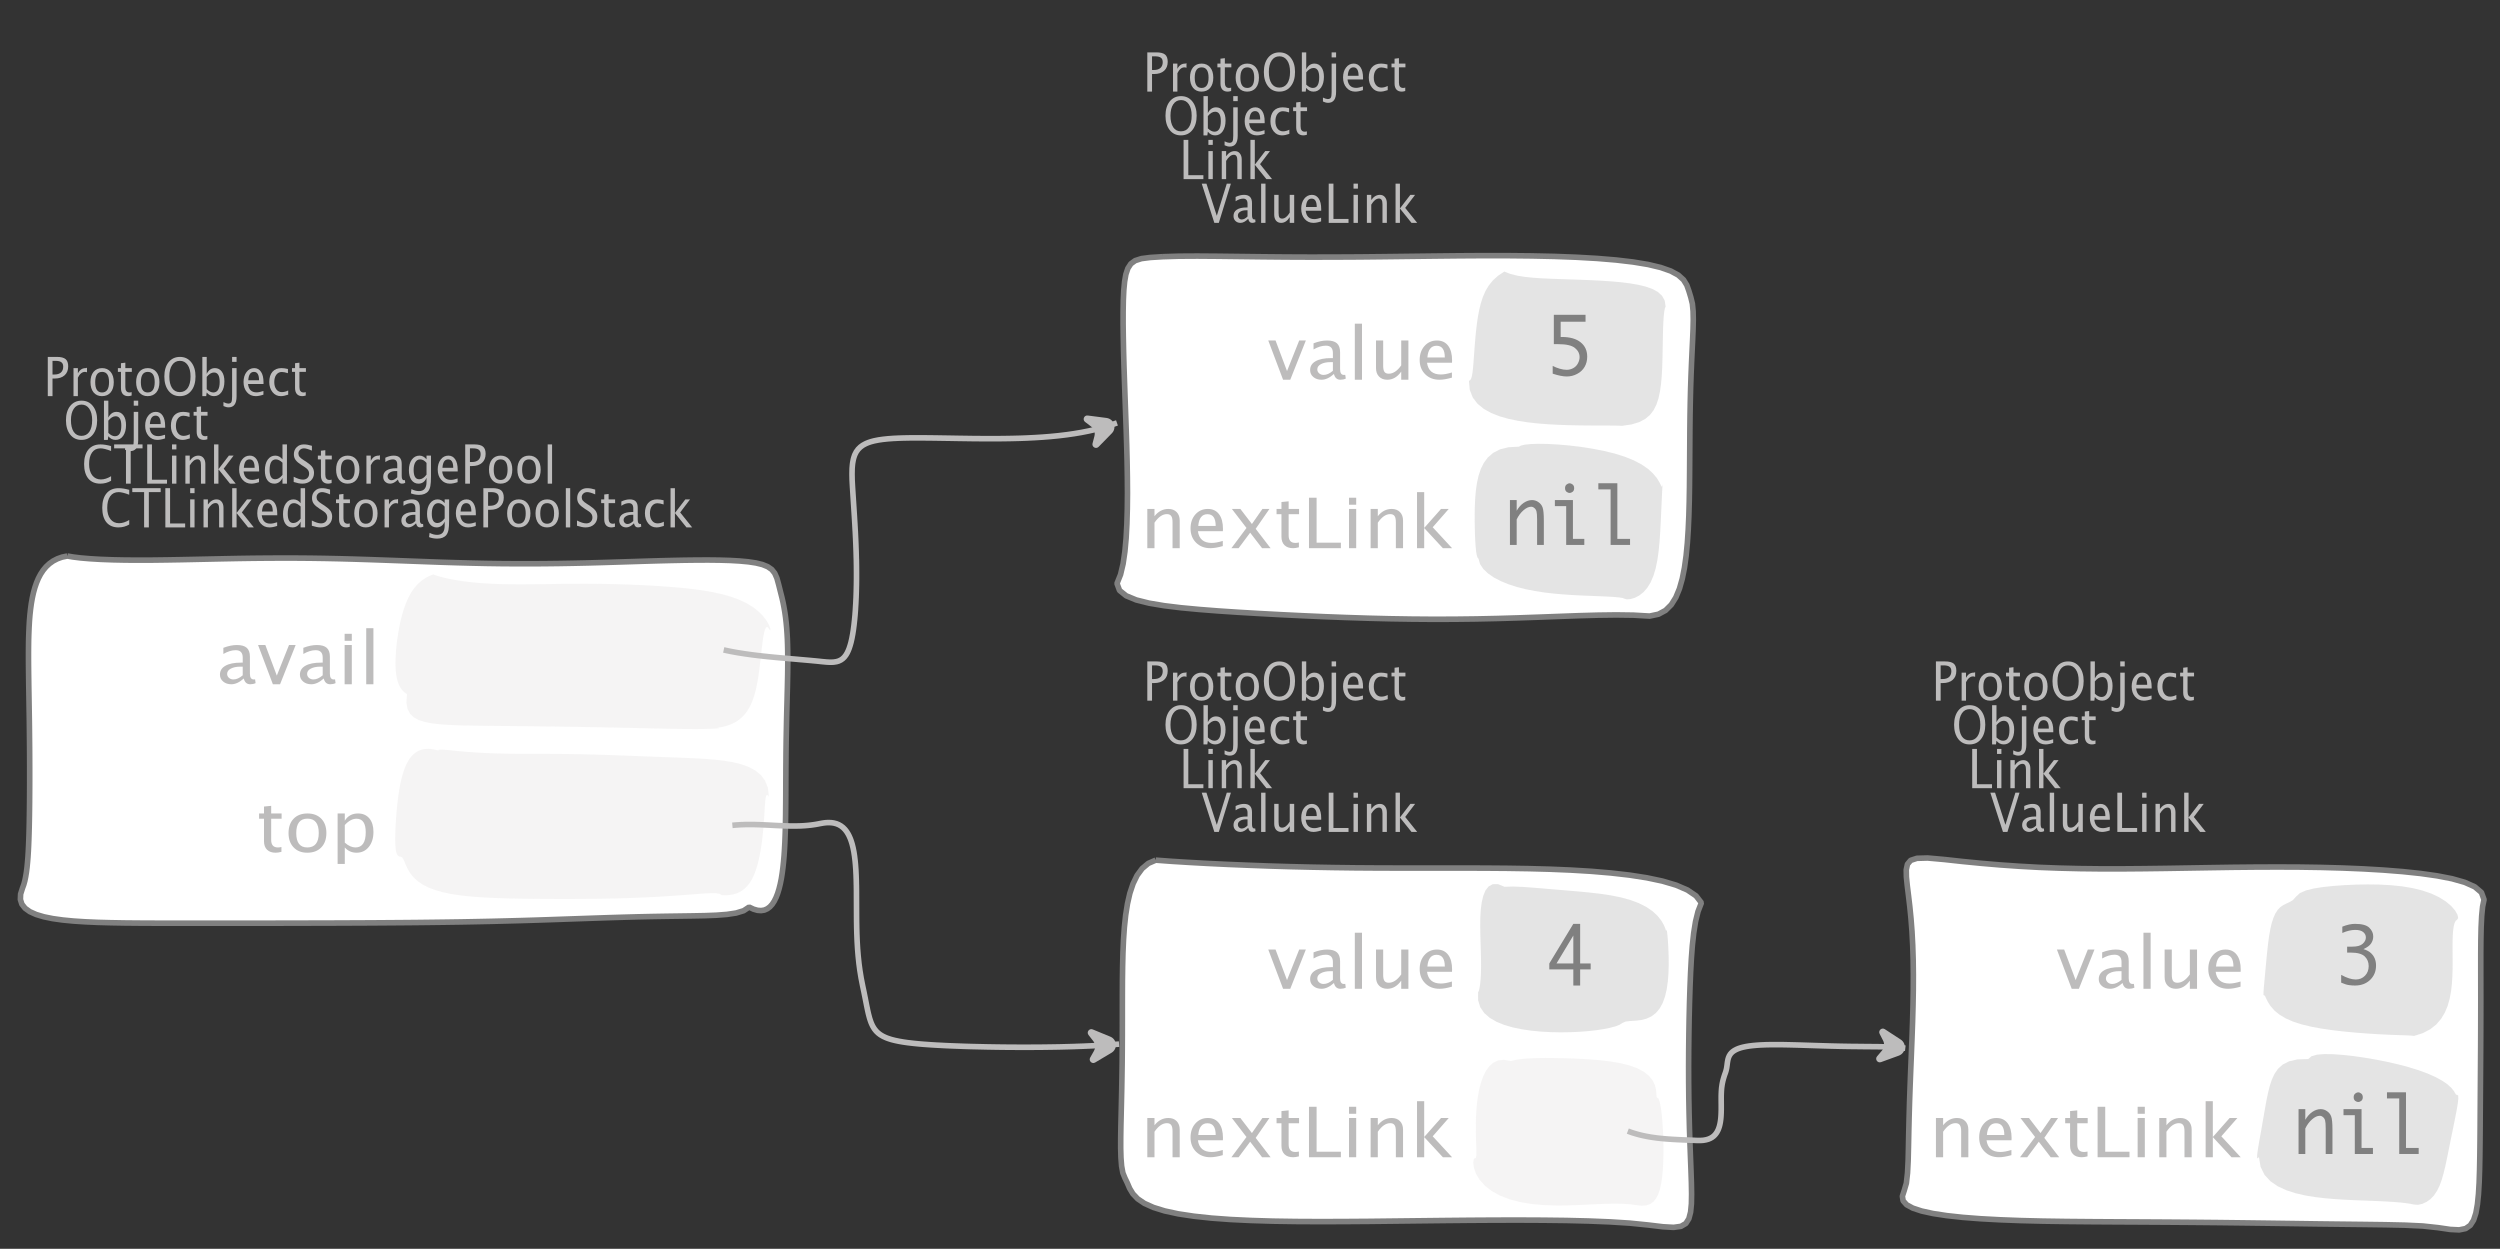 <?xml version="1.0" encoding="UTF-8"?>
<svg xmlns="http://www.w3.org/2000/svg" xmlns:xlink="http://www.w3.org/1999/xlink" width="445.894pt" height="222.73pt" viewBox="0 0 445.894 222.73" version="1.1">
<rect x="0" y="0" width="445.894" height="222.73" fill="#333333" stroke="none"/>
<defs>
<g>
<symbol overflow="visible" id="glyph0-0">
<path style="stroke:none;" d="M 1.031 0 L 1.031 -5.25 L 5.25 -5.25 L 5.25 0 Z M 1.281 -0.25 L 5 -0.25 L 5 -5 L 1.281 -5 Z M 1.281 -0.25 "/>
</symbol>
<symbol overflow="visible" id="glyph0-1">
<path style="stroke:none;" d="M 0.766 0 L 0.766 -7 L 2.391 -7 C 3.109 -7 3.625 -6.867 3.938 -6.609 C 4.25 -6.348 4.406 -5.914 4.406 -5.312 C 4.406 -4.633 4.191 -4.102 3.766 -3.719 C 3.336 -3.332 2.742 -3.141 1.984 -3.141 L 1.609 -3.141 L 1.609 0 Z M 1.609 -3.859 L 1.953 -3.859 C 2.453 -3.859 2.836 -3.977 3.109 -4.219 C 3.379 -4.469 3.516 -4.812 3.516 -5.25 C 3.516 -5.625 3.406 -5.891 3.188 -6.047 C 2.977 -6.211 2.625 -6.297 2.125 -6.297 L 1.609 -6.297 Z M 1.609 -3.859 "/>
</symbol>
<symbol overflow="visible" id="glyph0-2">
<path style="stroke:none;" d="M 0.797 0 L 0.797 -5 L 1.578 -5 L 1.578 -4.062 C 1.891 -4.688 2.348 -5 2.953 -5 C 3.035 -5 3.117 -5.023 3.203 -5.078 L 3.203 -4.25 C 3.066 -4.301 2.945 -4.328 2.844 -4.328 C 2.344 -4.328 1.922 -3.984 1.578 -3.297 L 1.578 0 Z M 0.797 0 "/>
</symbol>
<symbol overflow="visible" id="glyph0-3">
<path style="stroke:none;" d="M 2.5 0 C 1.875 0 1.375 -0.223 1 -0.672 C 0.633 -1.129 0.453 -1.738 0.453 -2.5 C 0.453 -3.27 0.633 -3.879 1 -4.328 C 1.375 -4.773 1.883 -5 2.531 -5 C 3.164 -5 3.672 -4.773 4.047 -4.328 C 4.422 -3.879 4.609 -3.27 4.609 -2.5 C 4.609 -1.719 4.422 -1.102 4.047 -0.656 C 3.672 -0.219 3.156 0 2.5 0 Z M 2.516 -0.656 C 3.348 -0.656 3.766 -1.27 3.766 -2.5 C 3.766 -3.719 3.352 -4.328 2.531 -4.328 C 1.707 -4.328 1.297 -3.711 1.297 -2.484 C 1.297 -1.266 1.703 -0.656 2.516 -0.656 Z M 2.516 -0.656 "/>
</symbol>
<symbol overflow="visible" id="glyph0-4">
<path style="stroke:none;" d="M 2.109 0 C 1.703 0 1.383 -0.125 1.156 -0.375 C 0.938 -0.633 0.828 -0.992 0.828 -1.453 L 0.828 -4.328 L 0.281 -4.328 L 0.281 -5 L 0.828 -5 L 0.828 -5.875 L 1.609 -5.969 L 1.609 -5 L 2.766 -5 L 2.766 -4.328 L 1.609 -4.328 L 1.609 -1.625 C 1.609 -0.977 1.859 -0.656 2.359 -0.656 C 2.461 -0.656 2.586 -0.676 2.734 -0.719 L 2.734 -0.109 C 2.492 -0.035 2.285 0 2.109 0 Z M 2.109 0 "/>
</symbol>
<symbol overflow="visible" id="glyph0-5">
<path style="stroke:none;" d="M 3.172 0 C 2.336 0 1.672 -0.316 1.172 -0.953 C 0.672 -1.598 0.422 -2.445 0.422 -3.5 C 0.422 -4.562 0.672 -5.41 1.172 -6.047 C 1.68 -6.68 2.359 -7 3.203 -7 C 4.047 -7 4.719 -6.68 5.219 -6.047 C 5.727 -5.41 5.984 -4.566 5.984 -3.516 C 5.984 -2.441 5.727 -1.586 5.219 -0.953 C 4.719 -0.316 4.035 0 3.172 0 Z M 3.172 -0.719 C 3.785 -0.719 4.258 -0.961 4.594 -1.453 C 4.926 -1.941 5.094 -2.629 5.094 -3.516 C 5.094 -4.391 4.922 -5.07 4.578 -5.562 C 4.242 -6.051 3.785 -6.297 3.203 -6.297 C 2.609 -6.297 2.145 -6.047 1.812 -5.547 C 1.477 -5.055 1.312 -4.379 1.312 -3.516 C 1.312 -2.641 1.473 -1.953 1.797 -1.453 C 2.129 -0.961 2.586 -0.719 3.172 -0.719 Z M 3.172 -0.719 "/>
</symbol>
<symbol overflow="visible" id="glyph0-6">
<path style="stroke:none;" d="M 0.797 0 L 0.797 -7 L 1.578 -7 L 1.578 -3.969 C 1.91 -4.656 2.398 -5 3.047 -5 C 3.566 -5 3.977 -4.785 4.281 -4.359 C 4.582 -3.941 4.734 -3.367 4.734 -2.641 C 4.734 -1.848 4.562 -1.207 4.219 -0.719 C 3.883 -0.238 3.438 0 2.875 0 C 2.352 0 1.922 -0.219 1.578 -0.656 L 1.484 0 Z M 1.578 -1.25 C 1.984 -0.852 2.375 -0.656 2.75 -0.656 C 3.508 -0.656 3.891 -1.285 3.891 -2.547 C 3.891 -3.66 3.551 -4.219 2.875 -4.219 C 2.438 -4.219 2.004 -3.957 1.578 -3.438 Z M 1.578 -1.25 "/>
</symbol>
<symbol overflow="visible" id="glyph0-7">
<path style="stroke:none;" d="M -0.625 1.766 L -0.625 1.062 C -0.25 1.238 0.031 1.328 0.219 1.328 C 0.5 1.328 0.688 1.242 0.781 1.078 C 0.875 0.91 0.922 0.57 0.922 0.062 L 0.922 -5 L 1.719 -5 L 1.719 0.047 C 1.719 1.348 1.242 2 0.297 2 C 0.016 2 -0.289 1.922 -0.625 1.766 Z M 0.922 -6.109 L 0.922 -7 L 1.719 -7 L 1.719 -6.109 Z M 0.922 -6.109 "/>
</symbol>
<symbol overflow="visible" id="glyph0-8">
<path style="stroke:none;" d="M 4 -0.266 C 3.469 -0.086 3.008 0 2.625 0 C 1.988 0 1.469 -0.234 1.062 -0.703 C 0.656 -1.172 0.453 -1.773 0.453 -2.516 C 0.453 -3.242 0.629 -3.836 0.984 -4.297 C 1.336 -4.766 1.797 -5 2.359 -5 C 2.879 -5 3.285 -4.773 3.578 -4.328 C 3.867 -3.891 4.016 -3.27 4.016 -2.469 L 4.016 -2.172 L 1.25 -2.172 C 1.363 -1.172 1.875 -0.672 2.781 -0.672 C 3.102 -0.672 3.508 -0.754 4 -0.922 Z M 1.297 -2.828 L 3.219 -2.828 C 3.219 -3.828 2.914 -4.328 2.312 -4.328 C 1.695 -4.328 1.359 -3.828 1.297 -2.828 Z M 1.297 -2.828 "/>
</symbol>
<symbol overflow="visible" id="glyph0-9">
<path style="stroke:none;" d="M 2.5 0 C 1.906 0 1.414 -0.238 1.031 -0.719 C 0.645 -1.195 0.453 -1.797 0.453 -2.516 C 0.453 -3.297 0.641 -3.906 1.016 -4.344 C 1.398 -4.781 1.941 -5 2.641 -5 C 2.973 -5 3.352 -4.945 3.781 -4.844 L 3.781 -4.094 C 3.332 -4.238 2.969 -4.312 2.688 -4.312 C 2.281 -4.312 1.953 -4.145 1.703 -3.812 C 1.461 -3.488 1.344 -3.051 1.344 -2.5 C 1.344 -1.969 1.469 -1.535 1.719 -1.203 C 1.969 -0.879 2.297 -0.719 2.703 -0.719 C 3.066 -0.719 3.441 -0.816 3.828 -1.016 L 3.828 -0.266 C 3.316 -0.086 2.875 0 2.5 0 Z M 2.5 0 "/>
</symbol>
<symbol overflow="visible" id="glyph0-10">
<path style="stroke:none;" d="M 3.312 0 C 2.395 0 1.68 -0.301 1.172 -0.906 C 0.672 -1.52 0.422 -2.383 0.422 -3.5 C 0.422 -4.602 0.676 -5.461 1.188 -6.078 C 1.695 -6.691 2.422 -7 3.359 -7 C 3.891 -7 4.516 -6.898 5.234 -6.703 L 5.234 -5.828 C 4.422 -6.141 3.789 -6.297 3.344 -6.297 C 2.695 -6.297 2.195 -6.051 1.844 -5.562 C 1.488 -5.07 1.312 -4.379 1.312 -3.484 C 1.312 -2.641 1.5 -1.973 1.875 -1.484 C 2.258 -0.992 2.773 -0.75 3.422 -0.75 C 3.992 -0.75 4.598 -0.941 5.234 -1.328 L 5.234 -0.516 C 4.648 -0.172 4.008 0 3.312 0 Z M 3.312 0 "/>
</symbol>
<symbol overflow="visible" id="glyph0-11">
<path style="stroke:none;" d="M 2.188 0 L 2.188 -6.297 L 0.078 -6.297 L 0.078 -7 L 5.141 -7 L 5.141 -6.297 L 3.031 -6.297 L 3.031 0 Z M 2.188 0 "/>
</symbol>
<symbol overflow="visible" id="glyph0-12">
<path style="stroke:none;" d="M 0.766 0 L 0.766 -7 L 1.609 -7 L 1.609 -0.703 L 4.297 -0.703 L 4.297 0 Z M 0.766 0 "/>
</symbol>
<symbol overflow="visible" id="glyph0-13">
<path style="stroke:none;" d="M 0.797 0 L 0.797 -5 L 1.578 -5 L 1.578 0 Z M 0.797 -6.109 L 0.797 -7 L 1.578 -7 L 1.578 -6.109 Z M 0.797 -6.109 "/>
</symbol>
<symbol overflow="visible" id="glyph0-14">
<path style="stroke:none;" d="M 0.797 0 L 0.797 -5 L 1.578 -5 L 1.578 -4.078 C 2.004 -4.691 2.52 -5 3.125 -5 C 3.5 -5 3.797 -4.863 4.016 -4.594 C 4.242 -4.32 4.359 -3.961 4.359 -3.516 L 4.359 0 L 3.578 0 L 3.578 -3.297 C 3.578 -3.672 3.523 -3.938 3.422 -4.094 C 3.328 -4.258 3.172 -4.344 2.953 -4.344 C 2.473 -4.344 2.016 -3.977 1.578 -3.25 L 1.578 0 Z M 0.797 0 "/>
</symbol>
<symbol overflow="visible" id="glyph0-15">
<path style="stroke:none;" d="M 0.797 0 L 0.797 -7 L 1.578 -7 L 1.578 -2.578 L 3.438 -5 L 4.281 -5 L 2.516 -2.672 L 4.656 0 L 3.641 0 L 1.578 -2.562 L 1.578 0 Z M 0.797 0 "/>
</symbol>
<symbol overflow="visible" id="glyph0-16">
<path style="stroke:none;" d="M 3.594 0 L 3.594 -1.031 C 3.27 -0.344 2.785 0 2.141 0 C 1.609 0 1.191 -0.207 0.891 -0.625 C 0.598 -1.039 0.453 -1.617 0.453 -2.359 C 0.453 -3.148 0.617 -3.785 0.953 -4.266 C 1.297 -4.754 1.75 -5 2.312 -5 C 2.82 -5 3.25 -4.773 3.594 -4.328 L 3.594 -7 L 4.391 -7 L 4.391 0 Z M 3.594 -3.734 C 3.188 -4.129 2.797 -4.328 2.422 -4.328 C 1.672 -4.328 1.297 -3.695 1.297 -2.438 C 1.297 -1.332 1.629 -0.781 2.297 -0.781 C 2.742 -0.781 3.176 -1.039 3.594 -1.562 Z M 3.594 -3.734 "/>
</symbol>
<symbol overflow="visible" id="glyph0-17">
<path style="stroke:none;" d="M 1.938 0 C 1.531 0 1.02 -0.098 0.406 -0.297 L 0.406 -1.234 C 1.07 -0.891 1.617 -0.719 2.047 -0.719 C 2.379 -0.719 2.645 -0.812 2.844 -1 C 3.051 -1.195 3.156 -1.453 3.156 -1.766 C 3.156 -2.035 3.086 -2.258 2.953 -2.438 C 2.828 -2.625 2.586 -2.828 2.234 -3.047 L 1.812 -3.312 C 1.312 -3.633 0.957 -3.938 0.75 -4.219 C 0.539 -4.508 0.438 -4.848 0.438 -5.234 C 0.438 -5.742 0.602 -6.164 0.938 -6.5 C 1.27 -6.832 1.691 -7 2.203 -7 C 2.66 -7 3.145 -6.914 3.656 -6.75 L 3.656 -5.891 C 3.031 -6.16 2.562 -6.297 2.25 -6.297 C 1.957 -6.297 1.719 -6.207 1.531 -6.031 C 1.344 -5.852 1.25 -5.633 1.25 -5.375 C 1.25 -5.156 1.316 -4.957 1.453 -4.781 C 1.586 -4.613 1.844 -4.41 2.219 -4.172 L 2.641 -3.906 C 3.148 -3.57 3.508 -3.258 3.719 -2.969 C 3.926 -2.676 4.031 -2.328 4.031 -1.922 C 4.031 -1.348 3.836 -0.883 3.453 -0.531 C 3.066 -0.176 2.562 0 1.938 0 Z M 1.938 0 "/>
</symbol>
<symbol overflow="visible" id="glyph0-18">
<path style="stroke:none;" d="M 3.047 -0.734 C 2.566 -0.242 2.109 0 1.672 0 C 1.305 0 1.004 -0.113 0.766 -0.344 C 0.535 -0.57 0.422 -0.867 0.422 -1.234 C 0.422 -1.723 0.617 -2.098 1.016 -2.359 C 1.41 -2.617 1.984 -2.75 2.734 -2.75 L 2.922 -2.75 L 2.922 -3.406 C 2.922 -4.02 2.66 -4.328 2.141 -4.328 C 1.723 -4.328 1.273 -4.172 0.797 -3.859 L 0.797 -4.625 C 1.328 -4.875 1.828 -5 2.297 -5 C 2.785 -5 3.145 -4.875 3.375 -4.625 C 3.602 -4.383 3.719 -4.016 3.719 -3.516 L 3.719 -1.359 C 3.719 -0.859 3.859 -0.609 4.141 -0.609 C 4.172 -0.609 4.223 -0.613 4.297 -0.625 L 4.344 -0.141 C 4.164 -0.047 3.969 0 3.75 0 C 3.383 0 3.148 -0.242 3.047 -0.734 Z M 2.922 -1.141 L 2.922 -2.25 L 2.656 -2.25 C 2.227 -2.25 1.879 -2.16 1.609 -1.984 C 1.336 -1.816 1.203 -1.598 1.203 -1.328 C 1.203 -1.117 1.27 -0.945 1.406 -0.812 C 1.539 -0.676 1.703 -0.609 1.891 -0.609 C 2.223 -0.609 2.566 -0.785 2.922 -1.141 Z M 2.922 -1.141 "/>
</symbol>
<symbol overflow="visible" id="glyph0-19">
<path style="stroke:none;" d="M 0.812 1.734 L 0.906 0.969 C 1.363 1.207 1.812 1.328 2.25 1.328 C 3.145 1.328 3.594 0.789 3.594 -0.281 L 3.594 -1.047 C 3.301 -0.348 2.82 0 2.156 0 C 1.633 0 1.219 -0.219 0.906 -0.656 C 0.602 -1.094 0.453 -1.676 0.453 -2.406 C 0.453 -3.176 0.625 -3.801 0.969 -4.281 C 1.32 -4.758 1.781 -5 2.344 -5 C 2.82 -5 3.238 -4.773 3.594 -4.328 L 3.594 -5 L 4.391 -5 L 4.391 -1.328 C 4.391 -0.535 4.352 0.047 4.281 0.422 C 4.207 0.805 4.078 1.117 3.891 1.359 C 3.535 1.785 2.992 2 2.266 2 C 1.754 2 1.27 1.91 0.812 1.734 Z M 3.594 -1.609 L 3.594 -3.703 C 3.25 -4.117 2.867 -4.328 2.453 -4.328 C 2.086 -4.328 1.801 -4.156 1.594 -3.812 C 1.395 -3.477 1.297 -3.02 1.297 -2.438 C 1.297 -1.332 1.629 -0.781 2.297 -0.781 C 2.754 -0.781 3.188 -1.055 3.594 -1.609 Z M 3.594 -1.609 "/>
</symbol>
<symbol overflow="visible" id="glyph0-20">
<path style="stroke:none;" d="M 0.797 0 L 0.797 -7 L 1.578 -7 L 1.578 0 Z M 0.797 0 "/>
</symbol>
<symbol overflow="visible" id="glyph0-21">
<path style="stroke:none;" d="M 2.391 0 L 0.141 -7 L 0.984 -7 L 2.828 -1.266 L 4.609 -7 L 5.344 -7 L 3.188 0 Z M 2.391 0 "/>
</symbol>
<symbol overflow="visible" id="glyph0-22">
<path style="stroke:none;" d="M 3.516 0 L 3.516 -1.031 C 3.098 -0.344 2.586 0 1.984 0 C 1.609 0 1.305 -0.129 1.078 -0.391 C 0.859 -0.66 0.75 -1.023 0.75 -1.484 L 0.75 -5 L 1.531 -5 L 1.531 -1.781 C 1.531 -1.406 1.578 -1.141 1.672 -0.984 C 1.773 -0.836 1.938 -0.766 2.156 -0.766 C 2.633 -0.766 3.086 -1.117 3.516 -1.828 L 3.516 -5 L 4.312 -5 L 4.312 0 Z M 3.516 0 "/>
</symbol>
<symbol overflow="visible" id="glyph1-0">
<path style="stroke:none;" d="M 1.594 0 L 1.594 -8.422 L 8.422 -8.422 L 8.422 0 Z M 2 -0.422 L 8 -0.422 L 8 -8 L 2 -8 Z M 2 -0.422 "/>
</symbol>
<symbol overflow="visible" id="glyph1-1">
<path style="stroke:none;" d="M 4.922 -1.031 C 4.16 -0.344 3.422 0 2.703 0 C 2.117 0 1.633 -0.16 1.25 -0.484 C 0.863 -0.805 0.672 -1.219 0.672 -1.719 C 0.672 -2.406 0.992 -2.93 1.641 -3.297 C 2.285 -3.672 3.219 -3.859 4.438 -3.859 L 4.734 -3.859 L 4.734 -4.766 C 4.734 -5.641 4.312 -6.078 3.469 -6.078 C 2.789 -6.078 2.062 -5.852 1.281 -5.406 L 1.281 -6.5 C 2.145 -6.832 2.953 -7 3.703 -7 C 4.492 -7 5.078 -6.832 5.453 -6.5 C 5.828 -6.164 6.016 -5.641 6.016 -4.922 L 6.016 -1.891 C 6.016 -1.203 6.242 -0.859 6.703 -0.859 C 6.754 -0.859 6.832 -0.863 6.938 -0.875 L 7.031 -0.203 C 6.738 -0.066 6.422 0 6.078 0 C 5.473 0 5.086 -0.344 4.922 -1.031 Z M 4.734 -1.594 L 4.734 -3.141 L 4.312 -3.141 C 3.602 -3.141 3.031 -3.02 2.594 -2.781 C 2.164 -2.551 1.953 -2.238 1.953 -1.844 C 1.953 -1.57 2.062 -1.336 2.281 -1.141 C 2.5 -0.953 2.766 -0.859 3.078 -0.859 C 3.609 -0.859 4.16 -1.102 4.734 -1.594 Z M 4.734 -1.594 "/>
</symbol>
<symbol overflow="visible" id="glyph1-2">
<path style="stroke:none;" d="M 2.75 0 L 0.109 -7 L 1.406 -7 L 3.453 -1.547 L 5.625 -7 L 6.812 -7 L 4.031 0 Z M 2.75 0 "/>
</symbol>
<symbol overflow="visible" id="glyph1-3">
<path style="stroke:none;" d="M 1.281 0 L 1.281 -7 L 2.562 -7 L 2.562 0 Z M 1.281 -7.75 L 1.281 -9 L 2.562 -9 L 2.562 -7.75 Z M 1.281 -7.75 "/>
</symbol>
<symbol overflow="visible" id="glyph1-4">
<path style="stroke:none;" d="M 1.281 0 L 1.281 -10 L 2.562 -10 L 2.562 0 Z M 1.281 0 "/>
</symbol>
<symbol overflow="visible" id="glyph1-5">
<path style="stroke:none;" d="M 3.406 0 C 2.75 0 2.238 -0.176 1.875 -0.531 C 1.508 -0.895 1.328 -1.398 1.328 -2.047 L 1.328 -6.062 L 0.453 -6.062 L 0.453 -7 L 1.328 -7 L 1.328 -8.234 L 2.609 -8.359 L 2.609 -7 L 4.469 -7 L 4.469 -6.062 L 2.609 -6.062 L 2.609 -2.281 C 2.609 -1.383 3.008 -0.938 3.812 -0.938 C 3.977 -0.938 4.188 -0.961 4.438 -1.016 L 4.438 -0.156 C 4.039 -0.051 3.695 0 3.406 0 Z M 3.406 0 "/>
</symbol>
<symbol overflow="visible" id="glyph1-6">
<path style="stroke:none;" d="M 4.047 0 C 3.035 0 2.227 -0.316 1.625 -0.953 C 1.02 -1.586 0.719 -2.438 0.719 -3.5 C 0.719 -4.582 1.02 -5.438 1.625 -6.062 C 2.227 -6.688 3.051 -7 4.094 -7 C 5.133 -7 5.957 -6.688 6.562 -6.062 C 7.164 -5.438 7.469 -4.586 7.469 -3.516 C 7.469 -2.422 7.16 -1.562 6.547 -0.938 C 5.941 -0.312 5.109 0 4.047 0 Z M 4.062 -0.938 C 5.426 -0.938 6.109 -1.797 6.109 -3.516 C 6.109 -5.223 5.438 -6.078 4.094 -6.078 C 2.758 -6.078 2.094 -5.219 2.094 -3.5 C 2.094 -1.789 2.75 -0.938 4.062 -0.938 Z M 4.062 -0.938 "/>
</symbol>
<symbol overflow="visible" id="glyph1-7">
<path style="stroke:none;" d="M 1.281 2 L 1.281 -7 L 2.562 -7 L 2.562 -5.703 C 3.082 -6.566 3.867 -7 4.922 -7 C 5.773 -7 6.445 -6.707 6.938 -6.125 C 7.426 -5.539 7.672 -4.738 7.672 -3.719 C 7.672 -2.602 7.391 -1.703 6.828 -1.016 C 6.273 -0.336 5.551 0 4.656 0 C 3.812 0 3.113 -0.312 2.562 -0.938 L 2.562 2 Z M 2.562 -1.797 C 3.219 -1.223 3.848 -0.938 4.453 -0.938 C 5.68 -0.938 6.297 -1.844 6.297 -3.656 C 6.297 -5.258 5.75 -6.062 4.656 -6.062 C 3.938 -6.062 3.238 -5.688 2.562 -4.938 Z M 2.562 -1.797 "/>
</symbol>
<symbol overflow="visible" id="glyph1-8">
<path style="stroke:none;" d="M 5.703 0 L 5.703 -1.453 C 5.016 -0.484 4.188 0 3.219 0 C 2.602 0 2.113 -0.188 1.75 -0.562 C 1.383 -0.938 1.203 -1.445 1.203 -2.094 L 1.203 -7 L 2.484 -7 L 2.484 -2.484 C 2.484 -1.973 2.562 -1.609 2.719 -1.391 C 2.875 -1.18 3.129 -1.078 3.484 -1.078 C 4.266 -1.078 5.004 -1.57 5.703 -2.562 L 5.703 -7 L 6.984 -7 L 6.984 0 Z M 5.703 0 "/>
</symbol>
<symbol overflow="visible" id="glyph1-9">
<path style="stroke:none;" d="M 6.469 -0.375 C 5.602 -0.125 4.863 0 4.25 0 C 3.207 0 2.359 -0.328 1.703 -0.984 C 1.047 -1.641 0.719 -2.484 0.719 -3.516 C 0.719 -4.535 1.004 -5.367 1.578 -6.016 C 2.16 -6.672 2.906 -7 3.812 -7 C 4.664 -7 5.328 -6.688 5.797 -6.062 C 6.266 -5.445 6.5 -4.566 6.5 -3.422 L 6.484 -3.031 L 2.031 -3.031 C 2.219 -1.633 3.039 -0.938 4.5 -0.938 C 5.031 -0.938 5.688 -1.055 6.469 -1.297 Z M 2.094 -3.969 L 5.203 -3.969 C 5.203 -5.363 4.711 -6.062 3.734 -6.062 C 2.754 -6.062 2.207 -5.363 2.094 -3.969 Z M 2.094 -3.969 "/>
</symbol>
<symbol overflow="visible" id="glyph1-10">
<path style="stroke:none;" d="M 1.281 0 L 1.281 -7 L 2.562 -7 L 2.562 -5.703 C 3.238 -6.566 4.066 -7 5.047 -7 C 5.66 -7 6.148 -6.812 6.516 -6.438 C 6.879 -6.062 7.062 -5.555 7.062 -4.922 L 7.062 0 L 5.781 0 L 5.781 -4.625 C 5.781 -5.145 5.703 -5.516 5.547 -5.734 C 5.391 -5.961 5.133 -6.078 4.781 -6.078 C 4 -6.078 3.258 -5.566 2.562 -4.547 L 2.562 0 Z M 1.281 0 "/>
</symbol>
<symbol overflow="visible" id="glyph1-11">
<path style="stroke:none;" d="M 0.578 0 L 3.266 -3.609 L 0.656 -7 L 2.172 -7 L 4.234 -4.312 L 6.109 -7 L 7.359 -7 L 4.906 -3.453 L 7.562 0 L 6.047 0 L 3.922 -2.766 L 1.859 0 Z M 0.578 0 "/>
</symbol>
<symbol overflow="visible" id="glyph1-12">
<path style="stroke:none;" d="M 1.25 0 L 1.25 -9 L 2.609 -9 L 2.609 -0.984 L 6.938 -0.984 L 6.938 0 Z M 1.25 0 "/>
</symbol>
<symbol overflow="visible" id="glyph1-13">
<path style="stroke:none;" d="M 1.281 0 L 1.281 -10 L 2.562 -10 L 2.562 -3.609 L 5.562 -7 L 6.938 -7 L 4.078 -3.734 L 7.531 0 L 5.891 0 L 2.562 -3.594 L 2.562 0 Z M 1.281 0 "/>
</symbol>
<symbol overflow="visible" id="glyph2-0">
<path style="stroke:none;" d="M 5.891 0 L 0.953 0 L 0.953 -10.047 L 5.891 -10.047 Z M 4.922 -9.078 L 1.938 -9.078 L 1.938 -0.969 L 4.922 -0.969 Z M 4.922 -9.078 "/>
</symbol>
<symbol overflow="visible" id="glyph2-1">
<path style="stroke:none;" d="M 1.219 -5.766 L 1.219 -11 L 6.875 -11 L 6.875 -9.766 L 2.438 -9.766 L 2.438 -7.047 L 2.641 -7.047 C 4.098 -7.047 5.219 -6.727 6 -6.094 C 6.781 -5.469 7.172 -4.613 7.172 -3.531 C 7.172 -2.852 7.016 -2.242 6.703 -1.703 C 6.391 -1.172 5.941 -0.754 5.359 -0.453 C 4.785 -0.148 4.172 0 3.516 0 C 2.867 0 2.035 -0.164 1.016 -0.5 L 1.016 -1.891 C 1.391 -1.691 1.801 -1.523 2.25 -1.391 C 2.707 -1.254 3.129 -1.188 3.516 -1.188 C 3.898 -1.188 4.273 -1.281 4.641 -1.469 C 5.016 -1.664 5.301 -1.945 5.5 -2.312 C 5.707 -2.688 5.812 -3.066 5.812 -3.453 C 5.812 -4.098 5.531 -4.645 4.969 -5.094 C 4.414 -5.539 3.43 -5.766 2.016 -5.766 Z M 1.219 -5.766 "/>
</symbol>
<symbol overflow="visible" id="glyph2-2">
<path style="stroke:none;" d="M 1.016 0 L 1.016 -8 L 2.219 -8 L 2.219 -6.094 C 2.562 -6.695 2.977 -7.164 3.469 -7.5 C 3.957 -7.832 4.453 -8 4.953 -8 C 5.379 -8 5.766 -7.875 6.109 -7.625 C 6.461 -7.383 6.707 -7.066 6.844 -6.672 C 6.988 -6.273 7.062 -5.5 7.062 -4.344 L 7.062 0 L 5.859 0 L 5.859 -4.516 C 5.859 -5.254 5.82 -5.742 5.75 -5.984 C 5.688 -6.223 5.562 -6.422 5.375 -6.578 C 5.195 -6.734 5.004 -6.812 4.797 -6.812 C 4.367 -6.812 3.91 -6.598 3.422 -6.172 C 2.93 -5.742 2.531 -5.203 2.219 -4.547 L 2.219 0 Z M 1.016 0 "/>
</symbol>
<symbol overflow="visible" id="glyph2-3">
<path style="stroke:none;" d="M 3.047 0 L 3.047 -6.922 L 1.031 -6.922 L 1.031 -8 L 4.25 -8 L 4.25 -1.078 L 6.281 -1.078 L 6.281 0 Z M 2.844 -10.125 C 2.844 -10.414 2.938 -10.633 3.125 -10.781 C 3.312 -10.926 3.488 -11 3.656 -11 C 3.82 -11 4 -10.926 4.188 -10.781 C 4.375 -10.633 4.469 -10.414 4.469 -10.125 C 4.469 -9.832 4.375 -9.613 4.188 -9.469 C 4 -9.332 3.82 -9.266 3.656 -9.266 C 3.488 -9.266 3.312 -9.332 3.125 -9.469 C 2.938 -9.613 2.844 -9.832 2.844 -10.125 Z M 2.844 -10.125 "/>
</symbol>
<symbol overflow="visible" id="glyph2-4">
<path style="stroke:none;" d="M 2.969 0 L 2.969 -9.906 L 0.781 -9.906 L 0.781 -11 L 4.172 -11 L 4.172 -1.078 L 6.438 -1.078 L 6.438 0 Z M 2.969 0 "/>
</symbol>
<symbol overflow="visible" id="glyph2-5">
<path style="stroke:none;" d="M 4.594 0 L 4.594 -2.875 L 0.312 -2.875 L 0.312 -3.938 L 4.594 -11 L 5.812 -11 L 5.812 -3.938 L 7.688 -3.938 L 7.688 -2.875 L 5.812 -2.875 L 5.812 0 Z M 4.594 -3.938 L 4.594 -8.922 L 1.594 -3.938 Z M 4.594 -3.938 "/>
</symbol>
<symbol overflow="visible" id="glyph2-6">
<path style="stroke:none;" d="M 0.938 -0.516 L 0.938 -1.906 C 1.938 -1.352 2.801 -1.078 3.531 -1.078 C 4.195 -1.078 4.75 -1.301 5.188 -1.75 C 5.625 -2.207 5.844 -2.781 5.844 -3.469 C 5.844 -4.176 5.602 -4.754 5.125 -5.203 C 4.645 -5.648 3.828 -5.875 2.672 -5.875 L 2 -5.875 L 2 -6.938 L 2.938 -6.938 C 3.781 -6.938 4.391 -7.102 4.766 -7.438 C 5.148 -7.781 5.344 -8.16 5.344 -8.578 C 5.344 -8.953 5.188 -9.27 4.875 -9.531 C 4.562 -9.789 4.086 -9.922 3.453 -9.922 C 2.734 -9.922 1.961 -9.738 1.141 -9.375 L 1.141 -10.5 C 1.961 -10.832 2.719 -11 3.406 -11 C 4.633 -11 5.484 -10.77 5.953 -10.312 C 6.422 -9.852 6.656 -9.332 6.656 -8.75 C 6.656 -8.312 6.531 -7.898 6.281 -7.516 C 6.031 -7.129 5.57 -6.789 4.906 -6.5 C 5.5 -6.312 5.941 -6.078 6.234 -5.797 C 6.535 -5.523 6.766 -5.203 6.922 -4.828 C 7.078 -4.453 7.156 -4.031 7.156 -3.562 C 7.156 -2.531 6.801 -1.676 6.094 -1 C 5.395 -0.332 4.492 0 3.391 0 C 3.066 0 2.711 -0.023 2.328 -0.078 C 1.953 -0.129 1.488 -0.273 0.938 -0.516 Z M 0.938 -0.516 "/>
</symbol>
</g>
</defs>
<g id="surface221765">
<g style="fill:rgb(74.096%,73.705%,73.705%);fill-opacity:1;">
  <use xlink:href="#glyph0-1" x="7.757" y="70.656"/>
  <use xlink:href="#glyph0-2" x="12.312" y="70.656"/>
  <use xlink:href="#glyph0-3" x="15.683" y="70.656"/>
  <use xlink:href="#glyph0-4" x="20.745" y="70.656"/>
  <use xlink:href="#glyph0-3" x="23.827" y="70.656"/>
  <use xlink:href="#glyph0-5" x="28.889" y="70.656"/>
  <use xlink:href="#glyph0-6" x="35.291" y="70.656"/>
  <use xlink:href="#glyph0-7" x="40.477" y="70.656"/>
  <use xlink:href="#glyph0-8" x="42.984" y="70.656"/>
  <use xlink:href="#glyph0-9" x="47.575" y="70.656"/>
  <use xlink:href="#glyph0-4" x="51.796" y="70.656"/>
</g>
<g style="fill:rgb(74.096%,73.705%,73.705%);fill-opacity:1;">
  <use xlink:href="#glyph0-5" x="11.343" y="78.46"/>
  <use xlink:href="#glyph0-6" x="17.745" y="78.46"/>
  <use xlink:href="#glyph0-7" x="22.931" y="78.46"/>
  <use xlink:href="#glyph0-8" x="25.438" y="78.46"/>
  <use xlink:href="#glyph0-9" x="30.029" y="78.46"/>
  <use xlink:href="#glyph0-4" x="34.25" y="78.46"/>
</g>
<g style="fill:rgb(74.096%,73.705%,73.705%);fill-opacity:1;">
  <use xlink:href="#glyph0-10" x="14.579" y="86.264"/>
  <use xlink:href="#glyph0-11" x="20.28" y="86.264"/>
  <use xlink:href="#glyph0-12" x="25.491" y="86.264"/>
  <use xlink:href="#glyph0-13" x="29.885" y="86.264"/>
  <use xlink:href="#glyph0-14" x="32.267" y="86.264"/>
  <use xlink:href="#glyph0-15" x="37.381" y="86.264"/>
  <use xlink:href="#glyph0-8" x="42.197" y="86.264"/>
  <use xlink:href="#glyph0-16" x="46.788" y="86.264"/>
  <use xlink:href="#glyph0-17" x="51.975" y="86.264"/>
  <use xlink:href="#glyph0-4" x="56.413" y="86.264"/>
  <use xlink:href="#glyph0-3" x="59.495" y="86.264"/>
  <use xlink:href="#glyph0-2" x="64.557" y="86.264"/>
  <use xlink:href="#glyph0-18" x="67.929" y="86.264"/>
  <use xlink:href="#glyph0-19" x="72.479" y="86.264"/>
  <use xlink:href="#glyph0-8" x="77.618" y="86.264"/>
  <use xlink:href="#glyph0-1" x="82.209" y="86.264"/>
  <use xlink:href="#glyph0-3" x="86.763" y="86.264"/>
  <use xlink:href="#glyph0-3" x="91.825" y="86.264"/>
  <use xlink:href="#glyph0-20" x="96.887" y="86.264"/>
</g>
<g style="fill:rgb(74.096%,73.705%,73.705%);fill-opacity:1;">
  <use xlink:href="#glyph0-10" x="17.815" y="94.068"/>
  <use xlink:href="#glyph0-11" x="23.517" y="94.068"/>
  <use xlink:href="#glyph0-12" x="28.727" y="94.068"/>
  <use xlink:href="#glyph0-13" x="33.121" y="94.068"/>
  <use xlink:href="#glyph0-14" x="35.503" y="94.068"/>
  <use xlink:href="#glyph0-15" x="40.617" y="94.068"/>
  <use xlink:href="#glyph0-8" x="45.433" y="94.068"/>
  <use xlink:href="#glyph0-16" x="50.024" y="94.068"/>
  <use xlink:href="#glyph0-17" x="55.211" y="94.068"/>
  <use xlink:href="#glyph0-4" x="59.649" y="94.068"/>
  <use xlink:href="#glyph0-3" x="62.731" y="94.068"/>
  <use xlink:href="#glyph0-2" x="67.793" y="94.068"/>
  <use xlink:href="#glyph0-18" x="71.165" y="94.068"/>
  <use xlink:href="#glyph0-19" x="75.715" y="94.068"/>
  <use xlink:href="#glyph0-8" x="80.854" y="94.068"/>
  <use xlink:href="#glyph0-1" x="85.445" y="94.068"/>
  <use xlink:href="#glyph0-3" x="89.999" y="94.068"/>
  <use xlink:href="#glyph0-3" x="95.061" y="94.068"/>
  <use xlink:href="#glyph0-20" x="100.123" y="94.068"/>
  <use xlink:href="#glyph0-17" x="102.505" y="94.068"/>
  <use xlink:href="#glyph0-4" x="106.943" y="94.068"/>
  <use xlink:href="#glyph0-18" x="110.025" y="94.068"/>
  <use xlink:href="#glyph0-9" x="114.576" y="94.068"/>
  <use xlink:href="#glyph0-15" x="118.797" y="94.068"/>
</g>
<path style="fill-rule:evenodd;fill:rgb(100%,100%,100%);fill-opacity:1;stroke-width:1;stroke-linecap:butt;stroke-linejoin:bevel;stroke:rgb(50.049%,50.049%,50.049%);stroke-opacity:1;stroke-miterlimit:10;" d="M -60.331 -32.981 L -61.272 -32.786 L -62.112 -32.485 L -62.866 -32.094 L -63.534 -31.618 L -64.128 -31.063 L -64.647 -30.438 L -65.105 -29.743 L -65.499 -28.993 L -65.839 -28.184 L -66.132 -27.325 L -66.378 -26.426 L -66.585 -25.481 L -66.757 -24.5 L -66.894 -23.489 L -67.007 -22.45 L -67.093 -21.383 L -67.155 -20.289 L -67.202 -19.18 L -67.237 -18.051 L -67.253 -16.907 L -67.261 -15.747 L -67.261 -14.575 L -67.253 -13.395 L -67.241 -12.204 L -67.226 -11.008 L -67.21 -9.805 L -67.19 -8.594 L -67.151 -6.164 L -67.112 -3.719 L -67.097 -2.497 L -67.085 -1.274 L -67.073 -0.047 L -67.062 1.175 L -67.054 2.398 L -67.046 4.836 L -67.046 7.257 L -67.05 8.461 L -67.058 9.656 L -67.065 10.839 L -67.077 12.015 L -67.093 13.175 L -67.112 14.324 L -67.136 15.453 L -67.167 16.562 L -67.202 17.648 L -67.245 18.707 L -67.296 19.734 L -67.358 20.726 L -67.437 21.679 L -67.526 22.586 L -67.636 23.441 L -67.769 24.242 L -67.921 24.976 L -68.105 25.636 L -68.319 26.218 L -68.667 27.312 L -68.706 28.277 L -68.44 29.117 L -67.87 29.839 L -67.019 30.449 L -65.897 30.953 L -64.53 31.363 L -62.944 31.687 L -61.163 31.937 L -59.214 32.125 L -57.116 32.261 L -54.901 32.359 L -52.585 32.421 L -50.19 32.464 L -47.737 32.488 L -45.237 32.5 L -42.702 32.507 L -29.796 32.507 L -27.194 32.503 L -24.585 32.503 L -21.972 32.5 L -19.347 32.496 L -16.718 32.488 L -14.081 32.484 L -11.433 32.472 L -8.776 32.461 L -6.116 32.449 L -3.448 32.429 L -0.772 32.41 L 1.899 32.386 L 4.575 32.355 L 7.247 32.32 L 9.915 32.281 L 12.575 32.23 L 15.228 32.175 L 17.876 32.109 L 20.517 32.039 L 23.145 31.961 L 25.77 31.875 L 28.392 31.785 L 31.005 31.695 L 33.61 31.605 L 36.208 31.519 L 38.79 31.441 L 41.353 31.371 L 43.884 31.316 L 46.368 31.273 L 48.794 31.238 L 51.134 31.203 L 53.356 31.16 L 55.431 31.082 L 57.31 30.937 L 58.946 30.691 L 60.286 30.281 L 61.267 29.632 L 62.06 30.007 L 62.774 30.211 L 63.415 30.257 L 63.993 30.164 L 64.513 29.933 L 64.974 29.586 L 65.388 29.128 L 65.751 28.57 L 66.075 27.918 L 66.36 27.187 L 66.606 26.382 L 66.821 25.515 L 67.009 24.589 L 67.165 23.609 L 67.298 22.586 L 67.411 21.523 L 67.505 20.425 L 67.579 19.3 L 67.642 18.148 L 67.688 16.976 L 67.728 15.785 L 67.755 14.582 L 67.774 13.367 L 67.786 12.144 L 67.798 10.918 L 67.806 9.683 L 67.813 7.214 L 67.821 5.98 L 67.825 4.75 L 67.837 3.519 L 67.845 2.296 L 67.86 1.078 L 67.876 -0.133 L 67.899 -1.34 L 67.923 -2.539 L 67.946 -3.727 L 67.974 -4.911 L 68.005 -6.082 L 68.036 -7.243 L 68.063 -8.395 L 68.095 -9.532 L 68.118 -10.661 L 68.142 -11.774 L 68.157 -12.875 L 68.165 -13.961 L 68.161 -15.036 L 68.149 -16.09 L 68.126 -17.129 L 68.091 -18.149 L 68.036 -19.149 L 67.966 -20.133 L 67.876 -21.09 L 67.767 -22.032 L 67.638 -22.946 L 67.485 -23.84 L 67.317 -24.707 L 67.126 -25.551 L 66.919 -26.368 L 66.54 -27.879 L 66.224 -29.032 L 65.837 -29.911 L 65.306 -30.579 L 64.579 -31.082 L 63.642 -31.461 L 62.489 -31.743 L 61.134 -31.95 L 59.587 -32.094 L 57.868 -32.192 L 56.001 -32.247 L 54.005 -32.27 L 51.892 -32.262 L 49.685 -32.235 L 47.399 -32.188 L 45.044 -32.129 L 42.634 -32.059 L 40.177 -31.981 L 37.685 -31.903 L 35.153 -31.825 L 32.603 -31.754 L 30.024 -31.696 L 27.435 -31.649 L 24.825 -31.618 L 22.208 -31.602 L 19.583 -31.606 L 16.954 -31.625 L 14.317 -31.664 L 11.685 -31.723 L 9.048 -31.793 L 6.415 -31.875 L 3.786 -31.969 L 1.165 -32.067 L -1.452 -32.164 L -4.062 -32.258 L -6.663 -32.348 L -9.261 -32.43 L -11.847 -32.5 L -14.429 -32.555 L -17.003 -32.594 L -19.573 -32.614 L -22.14 -32.618 L -24.706 -32.606 L -27.272 -32.582 L -29.839 -32.543 L -32.409 -32.493 L -34.976 -32.438 L -37.538 -32.383 L -40.089 -32.329 L -42.624 -32.286 L -45.124 -32.254 L -47.573 -32.247 L -49.948 -32.258 L -52.218 -32.305 L -54.347 -32.383 L -56.284 -32.497 L -57.976 -32.641 L -59.351 -32.813 L -60.331 -32.981 " transform="matrix(1,0,0,1,72.343,132.153)"/>
<g style="fill:rgb(74.096%,73.705%,73.705%);fill-opacity:1;">
  <use xlink:href="#glyph1-1" x="38.557" y="122.044"/>
  <use xlink:href="#glyph1-2" x="45.92" y="122.044"/>
  <use xlink:href="#glyph1-1" x="52.821" y="122.044"/>
  <use xlink:href="#glyph1-3" x="60.185" y="122.044"/>
  <use xlink:href="#glyph1-4" x="64.039" y="122.044"/>
</g>
<path style=" stroke:none;fill-rule:evenodd;fill:rgb(90.127%,89.638%,89.638%);fill-opacity:0.4;" d="M 77.281 102.445 L 76.59 102.727 L 75.965 103.051 L 75.398 103.422 L 74.883 103.828 L 74.418 104.273 L 73.996 104.754 L 73.613 105.27 L 73.266 105.809 L 72.953 106.379 L 72.668 106.973 L 72.406 107.586 L 72.172 108.215 L 71.957 108.863 L 71.762 109.52 L 71.582 110.188 L 71.422 110.863 L 71.277 111.543 L 71.145 112.223 L 71.027 112.898 L 70.922 113.574 L 70.828 114.246 L 70.746 114.906 L 70.68 115.555 L 70.625 116.191 L 70.586 116.812 L 70.555 117.418 L 70.543 118.004 L 70.543 118.566 L 70.559 119.109 L 70.594 119.629 L 70.641 120.125 L 70.711 120.594 L 70.797 121.039 L 70.902 121.453 L 71.031 121.844 L 71.18 122.203 L 71.352 122.539 L 71.547 122.844 L 71.766 123.121 L 72.012 123.375 L 72.281 123.602 L 72.578 123.805 L 72.488 125.312 L 72.691 126.465 L 73.152 127.328 L 73.84 127.969 L 74.719 128.434 L 75.762 128.766 L 76.938 129 L 78.23 129.16 L 79.613 129.27 L 81.07 129.34 L 82.586 129.387 L 84.148 129.418 L 85.746 129.441 L 87.371 129.461 L 89.016 129.477 L 90.676 129.492 L 92.344 129.508 L 94.023 129.527 L 95.707 129.547 L 97.395 129.566 L 99.09 129.59 L 100.789 129.613 L 102.492 129.637 L 104.199 129.668 L 105.914 129.695 L 107.633 129.727 L 109.359 129.762 L 111.086 129.801 L 112.816 129.836 L 114.539 129.875 L 116.254 129.914 L 117.949 129.953 L 119.613 129.984 L 121.23 130.012 L 122.777 130.027 L 124.227 130.031 L 125.543 130.02 L 126.676 129.992 L 127.562 129.949 L 128.133 129.898 L 128.289 129.844 L 127.91 129.801 L 128.809 129.66 L 129.613 129.457 L 130.336 129.203 L 130.984 128.898 L 131.562 128.551 L 132.074 128.16 L 132.535 127.73 L 132.941 127.266 L 133.301 126.773 L 133.621 126.25 L 133.902 125.699 L 134.148 125.133 L 134.367 124.543 L 134.562 123.938 L 134.73 123.316 L 134.883 122.688 L 135.016 122.051 L 135.137 121.406 L 135.242 120.758 L 135.336 120.109 L 135.426 119.465 L 135.504 118.824 L 135.582 118.191 L 135.652 117.57 L 135.719 116.961 L 135.785 116.371 L 135.848 115.797 L 135.914 115.25 L 135.98 114.727 L 136.047 114.234 L 136.113 113.773 L 136.184 113.352 L 136.258 112.973 L 136.336 112.637 L 136.418 112.355 L 136.508 112.129 L 136.602 111.961 L 136.699 111.859 L 136.809 111.828 L 136.926 111.875 L 137.051 112.004 L 137.184 112.223 L 137.395 112.453 L 137.391 112.145 L 137.172 111.516 L 136.73 110.719 L 136.086 109.863 L 135.246 109.023 L 134.234 108.242 L 133.066 107.543 L 131.762 106.938 L 130.344 106.422 L 128.828 105.992 L 127.238 105.637 L 125.582 105.344 L 123.879 105.105 L 122.141 104.906 L 120.375 104.742 L 118.586 104.605 L 116.785 104.484 L 114.973 104.387 L 113.148 104.301 L 111.316 104.234 L 109.48 104.18 L 107.629 104.145 L 105.773 104.121 L 103.91 104.117 L 102.035 104.125 L 100.156 104.141 L 98.273 104.168 L 96.391 104.191 L 94.512 104.211 L 92.652 104.219 L 90.812 104.207 L 89.008 104.168 L 87.254 104.094 L 85.559 103.984 L 83.938 103.832 L 82.418 103.641 L 81.016 103.418 L 79.762 103.168 L 78.691 102.906 L 77.844 102.66 L 77.281 102.445 "/>
<g style="fill:rgb(74.096%,73.705%,73.705%);fill-opacity:1;">
  <use xlink:href="#glyph1-5" x="45.758" y="152.088"/>
  <use xlink:href="#glyph1-6" x="50.744" y="152.088"/>
  <use xlink:href="#glyph1-7" x="58.935" y="152.088"/>
</g>
<path style=" stroke:none;fill-rule:evenodd;fill:rgb(90.127%,89.638%,89.638%);fill-opacity:0.4;" d="M 78.148 133.852 L 77.328 133.652 L 76.582 133.566 L 75.906 133.578 L 75.297 133.68 L 74.746 133.871 L 74.25 134.137 L 73.805 134.473 L 73.41 134.875 L 73.051 135.332 L 72.734 135.84 L 72.449 136.395 L 72.199 136.988 L 71.973 137.613 L 71.773 138.27 L 71.598 138.949 L 71.438 139.648 L 71.297 140.363 L 71.176 141.086 L 71.062 141.816 L 70.969 142.551 L 70.879 143.281 L 70.805 144.008 L 70.738 144.723 L 70.68 145.426 L 70.629 146.117 L 70.586 146.789 L 70.551 147.438 L 70.523 148.062 L 70.504 148.66 L 70.492 149.227 L 70.492 149.762 L 70.5 150.262 L 70.516 150.727 L 70.547 151.148 L 70.59 151.527 L 70.648 151.859 L 70.727 152.148 L 70.816 152.383 L 70.93 152.566 L 71.066 152.695 L 71.223 152.766 L 71.406 152.777 L 71.766 152.957 L 72.047 153.461 L 72.332 154.156 L 72.688 154.934 L 73.156 155.723 L 73.762 156.48 L 74.52 157.176 L 75.43 157.793 L 76.484 158.324 L 77.684 158.773 L 79.004 159.145 L 80.438 159.441 L 81.969 159.68 L 83.578 159.863 L 85.258 160 L 86.992 160.105 L 88.77 160.184 L 90.582 160.238 L 92.418 160.277 L 94.277 160.305 L 96.152 160.324 L 98.039 160.336 L 99.93 160.34 L 101.828 160.34 L 103.727 160.332 L 105.625 160.316 L 107.516 160.289 L 109.398 160.254 L 111.27 160.203 L 113.113 160.141 L 114.934 160.066 L 116.711 159.98 L 118.438 159.879 L 120.102 159.77 L 121.684 159.656 L 123.172 159.543 L 124.543 159.438 L 125.773 159.352 L 126.84 159.301 L 127.711 159.312 L 128.352 159.422 L 128.73 159.668 L 129.508 159.68 L 130.211 159.625 L 130.848 159.504 L 131.422 159.328 L 131.941 159.094 L 132.41 158.809 L 132.832 158.477 L 133.215 158.098 L 133.562 157.68 L 133.871 157.223 L 134.156 156.73 L 134.41 156.207 L 134.641 155.656 L 134.848 155.074 L 135.035 154.473 L 135.207 153.852 L 135.359 153.215 L 135.496 152.559 L 135.621 151.895 L 135.734 151.223 L 135.836 150.547 L 135.926 149.867 L 136.004 149.191 L 136.074 148.516 L 136.137 147.852 L 136.195 147.199 L 136.242 146.562 L 136.285 145.945 L 136.324 145.352 L 136.359 144.789 L 136.391 144.254 L 136.422 143.758 L 136.453 143.305 L 136.488 142.902 L 136.527 142.547 L 136.574 142.254 L 136.625 142.027 L 136.691 141.867 L 136.773 141.789 L 136.875 141.793 L 136.996 141.891 L 137.145 142.086 L 136.957 140.5 L 136.445 139.215 L 135.668 138.191 L 134.672 137.391 L 133.5 136.773 L 132.188 136.305 L 130.762 135.953 L 129.25 135.699 L 127.668 135.512 L 126.039 135.375 L 124.367 135.273 L 122.676 135.195 L 120.961 135.125 L 119.238 135.062 L 117.508 134.996 L 115.773 134.934 L 112.312 134.801 L 110.59 134.734 L 108.871 134.672 L 107.16 134.617 L 105.453 134.566 L 103.754 134.527 L 102.066 134.496 L 100.383 134.477 L 98.707 134.465 L 97.039 134.461 L 95.383 134.457 L 93.738 134.453 L 92.105 134.445 L 90.492 134.426 L 88.902 134.391 L 87.348 134.34 L 85.836 134.27 L 84.383 134.18 L 83.008 134.074 L 81.73 133.961 L 80.586 133.848 L 79.609 133.754 L 78.84 133.699 L 78.332 133.719 L 78.148 133.852 "/>
<g style="fill:rgb(74.096%,73.705%,73.705%);fill-opacity:1;">
  <use xlink:href="#glyph0-1" x="203.864" y="16.342"/>
  <use xlink:href="#glyph0-2" x="208.419" y="16.342"/>
  <use xlink:href="#glyph0-3" x="211.791" y="16.342"/>
  <use xlink:href="#glyph0-4" x="216.852" y="16.342"/>
  <use xlink:href="#glyph0-3" x="219.934" y="16.342"/>
  <use xlink:href="#glyph0-5" x="224.996" y="16.342"/>
  <use xlink:href="#glyph0-6" x="231.398" y="16.342"/>
  <use xlink:href="#glyph0-7" x="236.584" y="16.342"/>
  <use xlink:href="#glyph0-8" x="239.091" y="16.342"/>
  <use xlink:href="#glyph0-9" x="243.682" y="16.342"/>
  <use xlink:href="#glyph0-4" x="247.903" y="16.342"/>
</g>
<g style="fill:rgb(74.096%,73.705%,73.705%);fill-opacity:1;">
  <use xlink:href="#glyph0-5" x="207.45" y="24.145"/>
  <use xlink:href="#glyph0-6" x="213.852" y="24.145"/>
  <use xlink:href="#glyph0-7" x="219.038" y="24.145"/>
  <use xlink:href="#glyph0-8" x="221.545" y="24.145"/>
  <use xlink:href="#glyph0-9" x="226.136" y="24.145"/>
  <use xlink:href="#glyph0-4" x="230.357" y="24.145"/>
</g>
<g style="fill:rgb(74.096%,73.705%,73.705%);fill-opacity:1;">
  <use xlink:href="#glyph0-12" x="210.336" y="31.949"/>
  <use xlink:href="#glyph0-13" x="214.73" y="31.949"/>
  <use xlink:href="#glyph0-14" x="217.112" y="31.949"/>
  <use xlink:href="#glyph0-15" x="222.226" y="31.949"/>
</g>
<g style="fill:rgb(74.096%,73.705%,73.705%);fill-opacity:1;">
  <use xlink:href="#glyph0-21" x="214.196" y="39.753"/>
  <use xlink:href="#glyph0-18" x="219.584" y="39.753"/>
  <use xlink:href="#glyph0-20" x="224.134" y="39.753"/>
  <use xlink:href="#glyph0-22" x="226.516" y="39.753"/>
  <use xlink:href="#glyph0-8" x="231.63" y="39.753"/>
  <use xlink:href="#glyph0-12" x="236.221" y="39.753"/>
  <use xlink:href="#glyph0-13" x="240.615" y="39.753"/>
  <use xlink:href="#glyph0-14" x="242.997" y="39.753"/>
  <use xlink:href="#glyph0-15" x="248.111" y="39.753"/>
</g>
<path style="fill-rule:evenodd;fill:rgb(100%,100%,100%);fill-opacity:1;stroke-width:1;stroke-linecap:butt;stroke-linejoin:bevel;stroke:rgb(50.049%,50.049%,50.049%);stroke-opacity:1;stroke-miterlimit:10;" d="M -43.346 -32.053 L -45.557 -31.916 L -47.139 -31.713 L -48.256 -31.354 L -49.03 -30.788 L -49.557 -29.979 L -49.913 -28.916 L -50.143 -27.604 L -50.288 -26.045 L -50.37 -24.256 L -50.405 -22.26 L -50.409 -20.077 L -50.377 -17.725 L -50.327 -15.229 L -50.256 -12.612 L -50.166 -9.893 L -50.069 -7.1 L -49.967 -4.248 L -49.866 -1.358 L -49.772 1.552 L -49.698 4.455 L -49.651 7.337 L -49.631 10.173 L -49.659 12.939 L -49.737 15.611 L -49.873 18.158 L -50.092 20.544 L -50.413 22.724 L -50.866 24.642 L -51.502 26.228 L -51.045 27.47 L -49.858 28.427 L -48.069 29.166 L -45.788 29.736 L -43.108 30.189 L -40.108 30.556 L -36.854 30.861 L -33.405 31.13 L -29.803 31.369 L -26.088 31.587 L -22.295 31.791 L -18.448 31.978 L -14.565 32.15 L -10.663 32.298 L -6.756 32.423 L -2.854 32.521 L 1.033 32.584 L 4.904 32.615 L 8.748 32.603 L 12.56 32.556 L 16.334 32.474 L 20.064 32.365 L 23.74 32.236 L 27.345 32.103 L 30.865 31.974 L 34.271 31.88 L 37.541 31.837 L 40.634 31.88 L 43.498 32.044 L 45.072 31.712 L 46.341 31.029 L 47.361 30.017 L 48.173 28.716 L 48.818 27.158 L 49.322 25.377 L 49.712 23.404 L 50.009 21.271 L 50.228 19.002 L 50.384 16.627 L 50.494 14.169 L 50.564 11.654 L 50.607 9.095 L 50.63 6.517 L 50.646 3.935 L 50.662 1.361 L 50.677 -1.19 L 50.705 -3.698 L 50.748 -6.159 L 50.806 -8.553 L 50.884 -10.87 L 50.974 -13.096 L 51.072 -15.217 L 51.166 -17.217 L 51.244 -19.081 L 51.283 -20.788 L 51.252 -22.327 L 51.123 -23.67 L 50.845 -24.807 L 50.502 -25.94 L 50.13 -26.987 L 49.545 -27.928 L 48.615 -28.768 L 47.271 -29.498 L 45.478 -30.127 L 43.24 -30.663 L 40.576 -31.104 L 37.521 -31.463 L 34.13 -31.745 L 30.451 -31.956 L 26.533 -32.104 L 22.431 -32.194 L 18.193 -32.237 L 13.857 -32.241 L 9.455 -32.213 L 5.017 -32.166 L -3.881 -32.057 L -8.311 -32.01 L -12.713 -31.987 L -17.065 -31.979 L -21.354 -31.998 L -25.553 -32.038 L -29.627 -32.088 L -33.522 -32.135 L -37.174 -32.163 L -40.487 -32.143 L -43.346 -32.053 " transform="matrix(1,0,0,1,250.725,77.838)"/>
<g style="fill:rgb(74.096%,73.705%,73.705%);fill-opacity:1;">
  <use xlink:href="#glyph1-2" x="226.097" y="67.73"/>
  <use xlink:href="#glyph1-1" x="232.998" y="67.73"/>
  <use xlink:href="#glyph1-4" x="240.362" y="67.73"/>
  <use xlink:href="#glyph1-8" x="244.216" y="67.73"/>
  <use xlink:href="#glyph1-9" x="252.491" y="67.73"/>
</g>
<path style=" stroke:none;fill-rule:evenodd;fill:rgb(74.096%,73.705%,73.705%);fill-opacity:0.4;" d="M 268.309 48.434 L 267.168 49.199 L 266.25 50.031 L 265.523 50.934 L 264.941 51.914 L 264.484 52.965 L 264.121 54.082 L 263.832 55.254 L 263.602 56.473 L 263.418 57.719 L 263.27 58.973 L 263.148 60.223 L 263.047 61.438 L 262.957 62.609 L 262.879 63.707 L 262.805 64.715 L 262.727 65.613 L 262.641 66.387 L 262.539 67.016 L 262.406 67.488 L 262.23 67.797 L 261.996 67.934 L 262.148 69.551 L 262.68 70.902 L 263.531 72.016 L 264.645 72.926 L 265.969 73.664 L 267.457 74.25 L 269.078 74.711 L 270.789 75.066 L 272.562 75.336 L 274.371 75.535 L 276.188 75.676 L 277.988 75.77 L 279.746 75.832 L 281.441 75.867 L 283.051 75.887 L 284.551 75.895 L 285.906 75.898 L 287.094 75.902 L 288.082 75.91 L 288.828 75.926 L 289.293 75.953 L 290.984 75.703 L 292.348 75.293 L 293.434 74.723 L 294.289 74.004 L 294.945 73.141 L 295.445 72.141 L 295.812 71.02 L 296.074 69.793 L 296.258 68.477 L 296.383 67.09 L 296.461 65.656 L 296.508 64.195 L 296.539 62.738 L 296.566 61.305 L 296.59 59.93 L 296.625 58.641 L 296.672 57.473 L 296.734 56.457 L 296.824 55.625 L 296.934 55.023 L 297.078 54.68 L 296.91 53.609 L 296.441 52.758 L 295.699 52.078 L 294.723 51.543 L 293.539 51.121 L 292.184 50.793 L 290.684 50.535 L 289.07 50.336 L 287.367 50.184 L 285.602 50.066 L 283.797 49.973 L 281.98 49.902 L 280.172 49.84 L 278.395 49.781 L 276.664 49.719 L 275.004 49.641 L 273.43 49.535 L 271.957 49.383 L 270.605 49.164 L 269.383 48.859 L 268.309 48.434 "/>
<g style="fill:rgb(50.049%,50.049%,50.049%);fill-opacity:1;">
  <use xlink:href="#glyph2-1" x="275.919" y="67.149"/>
</g>
<g style="fill:rgb(74.096%,73.705%,73.705%);fill-opacity:1;">
  <use xlink:href="#glyph1-10" x="203.35" y="97.773"/>
  <use xlink:href="#glyph1-9" x="211.625" y="97.773"/>
  <use xlink:href="#glyph1-11" x="219.053" y="97.773"/>
  <use xlink:href="#glyph1-5" x="227.23" y="97.773"/>
  <use xlink:href="#glyph1-12" x="232.217" y="97.773"/>
  <use xlink:href="#glyph1-3" x="239.326" y="97.773"/>
  <use xlink:href="#glyph1-10" x="243.181" y="97.773"/>
  <use xlink:href="#glyph1-13" x="251.455" y="97.773"/>
</g>
<path style=" stroke:none;fill-rule:evenodd;fill:rgb(74.096%,73.705%,73.705%);fill-opacity:0.4;" d="M 270.918 79.668 L 269.047 79.766 L 267.535 80.148 L 266.328 80.766 L 265.383 81.578 L 264.656 82.551 L 264.109 83.652 L 263.711 84.852 L 263.43 86.125 L 263.238 87.449 L 263.117 88.801 L 263.051 90.16 L 263.023 91.512 L 263.02 92.836 L 263.039 94.105 L 263.07 95.309 L 263.121 96.422 L 263.184 97.418 L 263.266 98.27 L 263.375 98.953 L 263.52 99.426 L 263.707 99.656 L 263.969 100.586 L 264.543 101.461 L 265.383 102.266 L 266.434 102.996 L 267.668 103.641 L 269.047 104.207 L 270.535 104.688 L 272.117 105.09 L 273.762 105.414 L 275.453 105.676 L 277.164 105.875 L 278.875 106.023 L 280.562 106.137 L 282.211 106.219 L 283.785 106.281 L 285.258 106.34 L 286.602 106.395 L 287.77 106.465 L 288.723 106.551 L 289.406 106.656 L 289.762 106.793 L 290.148 106.902 L 290.785 106.855 L 291.551 106.637 L 292.348 106.227 L 293.117 105.625 L 293.812 104.832 L 294.41 103.852 L 294.902 102.699 L 295.297 101.391 L 295.598 99.941 L 295.82 98.379 L 295.984 96.734 L 296.102 95.039 L 296.195 93.336 L 296.273 91.672 L 296.344 90.105 L 296.406 88.707 L 296.461 87.555 L 296.504 86.742 L 296.516 86.379 L 296.48 86.602 L 296.402 86.84 L 296.25 86.582 L 295.969 86.012 L 295.508 85.266 L 294.832 84.445 L 293.922 83.617 L 292.773 82.828 L 291.391 82.105 L 289.789 81.461 L 288 80.898 L 286.059 80.422 L 284.02 80.023 L 281.934 79.699 L 279.863 79.453 L 277.875 79.281 L 276.031 79.18 L 274.395 79.156 L 273.02 79.199 L 271.965 79.312 L 271.254 79.477 L 270.918 79.668 "/>
<g style="fill:rgb(50.049%,50.049%,50.049%);fill-opacity:1;">
  <use xlink:href="#glyph2-2" x="268.292" y="97.192"/>
  <use xlink:href="#glyph2-3" x="276.294" y="97.192"/>
  <use xlink:href="#glyph2-4" x="284.295" y="97.192"/>
</g>
<g style="fill:rgb(74.096%,73.705%,73.705%);fill-opacity:1;">
  <use xlink:href="#glyph0-1" x="203.864" y="124.97"/>
  <use xlink:href="#glyph0-2" x="208.419" y="124.97"/>
  <use xlink:href="#glyph0-3" x="211.791" y="124.97"/>
  <use xlink:href="#glyph0-4" x="216.852" y="124.97"/>
  <use xlink:href="#glyph0-3" x="219.934" y="124.97"/>
  <use xlink:href="#glyph0-5" x="224.996" y="124.97"/>
  <use xlink:href="#glyph0-6" x="231.398" y="124.97"/>
  <use xlink:href="#glyph0-7" x="236.584" y="124.97"/>
  <use xlink:href="#glyph0-8" x="239.091" y="124.97"/>
  <use xlink:href="#glyph0-9" x="243.682" y="124.97"/>
  <use xlink:href="#glyph0-4" x="247.903" y="124.97"/>
</g>
<g style="fill:rgb(74.096%,73.705%,73.705%);fill-opacity:1;">
  <use xlink:href="#glyph0-5" x="207.45" y="132.774"/>
  <use xlink:href="#glyph0-6" x="213.852" y="132.774"/>
  <use xlink:href="#glyph0-7" x="219.038" y="132.774"/>
  <use xlink:href="#glyph0-8" x="221.545" y="132.774"/>
  <use xlink:href="#glyph0-9" x="226.136" y="132.774"/>
  <use xlink:href="#glyph0-4" x="230.357" y="132.774"/>
</g>
<g style="fill:rgb(74.096%,73.705%,73.705%);fill-opacity:1;">
  <use xlink:href="#glyph0-12" x="210.336" y="140.578"/>
  <use xlink:href="#glyph0-13" x="214.73" y="140.578"/>
  <use xlink:href="#glyph0-14" x="217.112" y="140.578"/>
  <use xlink:href="#glyph0-15" x="222.226" y="140.578"/>
</g>
<g style="fill:rgb(74.096%,73.705%,73.705%);fill-opacity:1;">
  <use xlink:href="#glyph0-21" x="214.196" y="148.382"/>
  <use xlink:href="#glyph0-18" x="219.584" y="148.382"/>
  <use xlink:href="#glyph0-20" x="224.134" y="148.382"/>
  <use xlink:href="#glyph0-22" x="226.516" y="148.382"/>
  <use xlink:href="#glyph0-8" x="231.63" y="148.382"/>
  <use xlink:href="#glyph0-12" x="236.221" y="148.382"/>
  <use xlink:href="#glyph0-13" x="240.615" y="148.382"/>
  <use xlink:href="#glyph0-14" x="242.997" y="148.382"/>
  <use xlink:href="#glyph0-15" x="248.111" y="148.382"/>
</g>
<path style="fill-rule:evenodd;fill:rgb(100%,100%,100%);fill-opacity:1;stroke-width:1;stroke-linecap:butt;stroke-linejoin:bevel;stroke:rgb(50.049%,50.049%,50.049%);stroke-opacity:1;stroke-miterlimit:10;" d="M -44.592 -33.053 L -45.916 -32.475 L -47.018 -31.549 L -47.916 -30.331 L -48.635 -28.854 L -49.202 -27.155 L -49.631 -25.276 L -49.952 -23.245 L -50.182 -21.088 L -50.338 -18.831 L -50.44 -16.498 L -50.498 -14.108 L -50.53 -11.678 L -50.541 -9.221 L -50.545 -6.748 L -50.545 -4.276 L -50.549 -1.811 L -50.561 0.642 L -50.58 3.064 L -50.616 5.455 L -50.655 7.798 L -50.705 10.087 L -50.756 12.298 L -50.807 14.423 L -50.838 16.435 L -50.842 18.31 L -50.795 20.009 L -50.678 21.498 L -50.455 22.728 L -50.084 23.642 L -49.651 24.544 L -49.241 25.498 L -48.67 26.447 L -47.819 27.345 L -46.608 28.166 L -45.002 28.888 L -42.987 29.513 L -40.573 30.033 L -37.784 30.455 L -34.659 30.791 L -31.229 31.041 L -27.541 31.216 L -23.635 31.334 L -19.549 31.396 L -15.319 31.416 L -10.975 31.404 L -6.553 31.373 L -2.077 31.322 L 2.427 31.271 L 6.935 31.22 L 11.42 31.177 L 15.861 31.15 L 20.228 31.142 L 24.498 31.162 L 28.634 31.212 L 32.611 31.31 L 36.392 31.462 L 39.939 31.685 L 43.216 32.017 L 45.888 32.337 L 47.787 32.443 L 49.091 32.259 L 49.959 31.748 L 50.498 30.896 L 50.806 29.716 L 50.951 28.232 L 50.982 26.478 L 50.947 24.482 L 50.873 22.283 L 50.783 19.916 L 50.689 17.412 L 50.603 14.794 L 50.537 12.095 L 50.486 9.334 L 50.459 6.525 L 50.451 3.689 L 50.466 0.841 L 50.498 -1.998 L 50.545 -4.815 L 50.611 -7.592 L 50.697 -10.303 L 50.802 -12.932 L 50.939 -15.452 L 51.119 -17.834 L 51.361 -20.053 L 51.685 -22.081 L 52.127 -23.885 L 52.732 -25.448 L 51.775 -26.686 L 50.252 -27.721 L 48.236 -28.592 L 45.798 -29.315 L 43.005 -29.905 L 39.92 -30.385 L 36.603 -30.764 L 33.103 -31.061 L 29.47 -31.28 L 25.732 -31.436 L 21.927 -31.538 L 18.076 -31.6 L 14.201 -31.631 L 10.31 -31.643 L 6.416 -31.643 L 2.525 -31.639 L -1.358 -31.643 L -5.233 -31.655 L -9.1 -31.682 L -12.952 -31.733 L -16.784 -31.803 L -20.584 -31.893 L -24.346 -32.006 L -28.049 -32.143 L -31.666 -32.291 L -35.17 -32.459 L -38.522 -32.643 L -41.678 -32.838 L -44.592 -33.053 " transform="matrix(1,0,0,1,250.725,186.467)"/>
<g style="fill:rgb(74.096%,73.705%,73.705%);fill-opacity:1;">
  <use xlink:href="#glyph1-2" x="226.097" y="176.358"/>
  <use xlink:href="#glyph1-1" x="232.998" y="176.358"/>
  <use xlink:href="#glyph1-4" x="240.362" y="176.358"/>
  <use xlink:href="#glyph1-8" x="244.216" y="176.358"/>
  <use xlink:href="#glyph1-9" x="252.491" y="176.358"/>
</g>
<path style=" stroke:none;fill-rule:evenodd;fill:rgb(74.096%,73.705%,73.705%);fill-opacity:0.4;" d="M 268.336 158.164 L 267.188 157.695 L 266.25 157.699 L 265.512 158.098 L 264.949 158.816 L 264.543 159.793 L 264.27 160.969 L 264.105 162.289 L 264.023 163.715 L 264.008 165.199 L 264.031 166.707 L 264.074 168.211 L 264.117 169.672 L 264.152 171.074 L 264.16 172.379 L 264.137 173.574 L 264.082 174.625 L 263.996 175.512 L 263.887 176.211 L 263.773 176.691 L 263.68 176.926 L 263.633 176.875 L 263.629 178.383 L 264.016 179.645 L 264.727 180.688 L 265.715 181.547 L 266.922 182.246 L 268.305 182.809 L 269.824 183.25 L 271.445 183.586 L 273.133 183.828 L 274.863 183.996 L 276.605 184.09 L 278.34 184.125 L 280.035 184.102 L 281.676 184.031 L 283.23 183.91 L 284.684 183.75 L 286.004 183.551 L 287.164 183.316 L 288.137 183.055 L 288.887 182.762 L 289.375 182.449 L 289.953 182.199 L 290.777 182.105 L 291.723 182.047 L 292.711 181.93 L 293.672 181.684 L 294.562 181.27 L 295.348 180.668 L 296.012 179.871 L 296.555 178.887 L 296.973 177.73 L 297.273 176.434 L 297.473 175.027 L 297.586 173.551 L 297.629 172.055 L 297.617 170.586 L 297.566 169.199 L 297.496 167.957 L 297.414 166.93 L 297.332 166.191 L 297.262 165.828 L 297.207 165.945 L 297.164 166.039 L 297.043 165.672 L 296.777 165.016 L 296.316 164.207 L 295.637 163.348 L 294.73 162.508 L 293.598 161.738 L 292.258 161.066 L 290.734 160.504 L 289.051 160.047 L 287.242 159.684 L 285.332 159.402 L 283.352 159.176 L 281.336 158.984 L 279.309 158.812 L 277.297 158.645 L 275.328 158.477 L 273.418 158.32 L 271.598 158.188 L 269.895 158.121 L 268.336 158.164 "/>
<g style="fill:rgb(50.049%,50.049%,50.049%);fill-opacity:1;">
  <use xlink:href="#glyph2-5" x="276.02" y="175.778"/>
</g>
<g style="fill:rgb(74.096%,73.705%,73.705%);fill-opacity:1;">
  <use xlink:href="#glyph1-10" x="203.35" y="206.402"/>
  <use xlink:href="#glyph1-9" x="211.625" y="206.402"/>
  <use xlink:href="#glyph1-11" x="219.053" y="206.402"/>
  <use xlink:href="#glyph1-5" x="227.23" y="206.402"/>
  <use xlink:href="#glyph1-12" x="232.217" y="206.402"/>
  <use xlink:href="#glyph1-3" x="239.326" y="206.402"/>
  <use xlink:href="#glyph1-10" x="243.181" y="206.402"/>
  <use xlink:href="#glyph1-13" x="251.455" y="206.402"/>
</g>
<path style=" stroke:none;fill-rule:evenodd;fill:rgb(90.127%,89.638%,89.638%);fill-opacity:0.4;" d="M 269.449 189.238 L 268.199 189.016 L 267.156 189.152 L 266.293 189.578 L 265.574 190.234 L 264.988 191.07 L 264.512 192.051 L 264.129 193.137 L 263.828 194.297 L 263.602 195.516 L 263.434 196.762 L 263.324 198.023 L 263.254 199.281 L 263.227 200.512 L 263.227 201.703 L 263.246 202.832 L 263.281 203.871 L 263.312 204.793 L 263.324 205.57 L 263.309 206.152 L 263.234 206.5 L 263.086 206.555 L 262.867 206.715 L 262.766 207.328 L 262.871 208.234 L 263.23 209.297 L 263.883 210.402 L 264.836 211.473 L 266.074 212.438 L 267.582 213.266 L 269.32 213.93 L 271.246 214.426 L 273.316 214.758 L 275.477 214.941 L 277.684 215.008 L 279.887 214.984 L 282.035 214.906 L 284.094 214.809 L 286.023 214.723 L 287.789 214.68 L 289.367 214.695 L 290.734 214.789 L 291.871 214.949 L 292.82 215.055 L 293.641 214.984 L 294.332 214.742 L 294.91 214.324 L 295.383 213.738 L 295.766 212.996 L 296.062 212.102 L 296.293 211.066 L 296.461 209.902 L 296.582 208.629 L 296.652 207.258 L 296.688 205.816 L 296.688 204.324 L 296.652 202.812 L 296.586 201.32 L 296.488 199.887 L 296.359 198.562 L 296.199 197.414 L 296.016 196.504 L 295.805 195.93 L 295.582 195.781 L 295.457 195.641 L 295.43 195.125 L 295.367 194.391 L 295.168 193.555 L 294.766 192.703 L 294.121 191.898 L 293.219 191.176 L 292.066 190.555 L 290.676 190.043 L 289.078 189.641 L 287.309 189.332 L 285.414 189.105 L 283.434 188.941 L 281.418 188.828 L 279.41 188.754 L 277.445 188.711 L 275.566 188.695 L 273.805 188.723 L 272.184 188.805 L 270.727 188.965 L 269.449 189.238 "/>
<g style="fill:rgb(74.096%,73.705%,73.705%);fill-opacity:1;">
  <use xlink:href="#glyph0-1" x="344.521" y="124.97"/>
  <use xlink:href="#glyph0-2" x="349.076" y="124.97"/>
  <use xlink:href="#glyph0-3" x="352.448" y="124.97"/>
  <use xlink:href="#glyph0-4" x="357.51" y="124.97"/>
  <use xlink:href="#glyph0-3" x="360.592" y="124.97"/>
  <use xlink:href="#glyph0-5" x="365.653" y="124.97"/>
  <use xlink:href="#glyph0-6" x="372.055" y="124.97"/>
  <use xlink:href="#glyph0-7" x="377.242" y="124.97"/>
  <use xlink:href="#glyph0-8" x="379.748" y="124.97"/>
  <use xlink:href="#glyph0-9" x="384.339" y="124.97"/>
  <use xlink:href="#glyph0-4" x="388.56" y="124.97"/>
</g>
<g style="fill:rgb(74.096%,73.705%,73.705%);fill-opacity:1;">
  <use xlink:href="#glyph0-5" x="348.107" y="132.774"/>
  <use xlink:href="#glyph0-6" x="354.509" y="132.774"/>
  <use xlink:href="#glyph0-7" x="359.695" y="132.774"/>
  <use xlink:href="#glyph0-8" x="362.202" y="132.774"/>
  <use xlink:href="#glyph0-9" x="366.793" y="132.774"/>
  <use xlink:href="#glyph0-4" x="371.014" y="132.774"/>
</g>
<g style="fill:rgb(74.096%,73.705%,73.705%);fill-opacity:1;">
  <use xlink:href="#glyph0-12" x="350.993" y="140.578"/>
  <use xlink:href="#glyph0-13" x="355.387" y="140.578"/>
  <use xlink:href="#glyph0-14" x="357.769" y="140.578"/>
  <use xlink:href="#glyph0-15" x="362.883" y="140.578"/>
</g>
<g style="fill:rgb(74.096%,73.705%,73.705%);fill-opacity:1;">
  <use xlink:href="#glyph0-21" x="354.853" y="148.382"/>
  <use xlink:href="#glyph0-18" x="360.241" y="148.382"/>
  <use xlink:href="#glyph0-20" x="364.791" y="148.382"/>
  <use xlink:href="#glyph0-22" x="367.173" y="148.382"/>
  <use xlink:href="#glyph0-8" x="372.288" y="148.382"/>
  <use xlink:href="#glyph0-12" x="376.879" y="148.382"/>
  <use xlink:href="#glyph0-13" x="381.272" y="148.382"/>
  <use xlink:href="#glyph0-14" x="383.654" y="148.382"/>
  <use xlink:href="#glyph0-15" x="388.768" y="148.382"/>
</g>
<path style="fill-rule:evenodd;fill:rgb(100%,100%,100%);fill-opacity:1;stroke-width:1;stroke-linecap:butt;stroke-linejoin:bevel;stroke:rgb(50.049%,50.049%,50.049%);stroke-opacity:1;stroke-miterlimit:10;" d="M -44.605 -33.17 L -47.578 -33.436 L -49.48 -33.381 L -50.601 -33.014 L -51.175 -32.327 L -51.386 -31.338 L -51.363 -30.073 L -51.21 -28.541 L -50.992 -26.776 L -50.757 -24.799 L -50.542 -22.635 L -50.363 -20.311 L -50.234 -17.842 L -50.152 -15.26 L -50.12 -12.584 L -50.132 -9.831 L -50.183 -7.022 L -50.261 -4.17 L -50.363 -1.299 L -50.476 1.584 L -50.593 4.462 L -50.703 7.318 L -50.8 10.138 L -50.878 12.904 L -50.941 15.591 L -50.992 18.158 L -51.05 20.564 L -51.16 22.732 L -51.367 24.564 L -51.765 25.923 L -52.081 26.892 L -51.945 27.709 L -51.324 28.408 L -50.222 29.009 L -48.64 29.529 L -46.609 29.974 L -44.156 30.349 L -41.32 30.658 L -38.14 30.904 L -34.66 31.091 L -30.921 31.232 L -26.96 31.33 L -22.812 31.392 L -18.519 31.431 L -14.109 31.459 L -9.609 31.482 L -5.054 31.509 L -0.464 31.544 L 4.133 31.587 L 8.708 31.642 L 13.239 31.701 L 17.696 31.763 L 22.047 31.826 L 26.255 31.877 L 30.278 31.923 L 34.071 31.974 L 37.579 32.052 L 40.743 32.201 L 43.485 32.498 L 45.645 32.814 L 47.231 32.892 L 48.38 32.658 L 49.208 32.084 L 49.797 31.162 L 50.208 29.904 L 50.485 28.341 L 50.672 26.509 L 50.794 24.443 L 50.868 22.177 L 50.915 19.748 L 50.946 17.189 L 50.969 14.529 L 50.985 11.787 L 51.005 8.986 L 51.024 6.146 L 51.044 3.279 L 51.063 0.396 L 51.075 -2.487 L 51.083 -5.358 L 51.087 -8.194 L 51.083 -10.987 L 51.079 -13.702 L 51.079 -16.315 L 51.098 -18.78 L 51.145 -21.053 L 51.243 -23.073 L 51.407 -24.756 L 51.665 -26.014 L 51.2 -27.291 L 50.012 -28.299 L 48.231 -29.096 L 45.973 -29.737 L 43.321 -30.252 L 40.356 -30.674 L 37.133 -31.014 L 33.708 -31.284 L 30.118 -31.495 L 26.403 -31.651 L 22.587 -31.756 L 18.696 -31.815 L 14.755 -31.831 L 10.778 -31.815 L 6.79 -31.776 L 2.805 -31.713 L -1.171 -31.647 L -5.117 -31.581 L -9.023 -31.53 L -12.886 -31.498 L -16.691 -31.498 L -20.437 -31.541 L -24.113 -31.631 L -27.718 -31.768 L -31.249 -31.963 L -34.706 -32.206 L -38.089 -32.495 L -41.39 -32.819 L -44.605 -33.17 " transform="matrix(1,0,0,1,391.382,186.467)"/>
<g style="fill:rgb(74.096%,73.705%,73.705%);fill-opacity:1;">
  <use xlink:href="#glyph1-2" x="366.755" y="176.358"/>
  <use xlink:href="#glyph1-1" x="373.656" y="176.358"/>
  <use xlink:href="#glyph1-4" x="381.019" y="176.358"/>
  <use xlink:href="#glyph1-8" x="384.873" y="176.358"/>
  <use xlink:href="#glyph1-9" x="393.148" y="176.358"/>
</g>
<path style=" stroke:none;fill-rule:evenodd;fill:rgb(74.096%,73.705%,73.705%);fill-opacity:0.4;" d="M 409.496 159.941 L 408.957 160.535 L 408.383 160.887 L 407.801 161.148 L 407.242 161.426 L 406.719 161.789 L 406.246 162.281 L 405.832 162.922 L 405.477 163.715 L 405.176 164.656 L 404.926 165.727 L 404.719 166.906 L 404.547 168.176 L 404.395 169.512 L 404.258 170.883 L 404.129 172.262 L 404.004 173.609 L 403.887 174.871 L 403.785 175.996 L 403.719 176.891 L 403.707 177.449 L 403.797 177.531 L 403.953 177.586 L 404.164 178.039 L 404.496 178.711 L 404.996 179.48 L 405.691 180.262 L 406.59 180.992 L 407.699 181.648 L 409.008 182.223 L 410.504 182.703 L 412.168 183.109 L 413.977 183.445 L 415.891 183.727 L 417.883 183.961 L 419.91 184.156 L 421.934 184.316 L 423.898 184.445 L 425.75 184.539 L 427.426 184.605 L 428.848 184.652 L 429.93 184.695 L 430.57 184.766 L 432.152 184.258 L 433.461 183.566 L 434.531 182.719 L 435.383 181.727 L 436.047 180.625 L 436.551 179.426 L 436.91 178.152 L 437.16 176.828 L 437.316 175.477 L 437.402 174.113 L 437.441 172.758 L 437.445 171.434 L 437.438 170.156 L 437.43 168.949 L 437.438 167.832 L 437.469 166.82 L 437.535 165.934 L 437.645 165.191 L 437.801 164.613 L 438.004 164.219 L 438.258 164.023 L 438.434 163.73 L 438.312 163.152 L 437.898 162.414 L 437.203 161.605 L 436.254 160.797 L 435.062 160.047 L 433.656 159.383 L 432.059 158.832 L 430.297 158.398 L 428.402 158.082 L 426.406 157.879 L 424.344 157.77 L 422.246 157.742 L 420.156 157.781 L 418.109 157.875 L 416.152 158.016 L 414.328 158.211 L 412.695 158.465 L 411.301 158.809 L 410.215 159.281 L 409.496 159.941 "/>
<g style="fill:rgb(50.049%,50.049%,50.049%);fill-opacity:1;">
  <use xlink:href="#glyph2-6" x="416.628" y="175.778"/>
</g>
<g style="fill:rgb(74.096%,73.705%,73.705%);fill-opacity:1;">
  <use xlink:href="#glyph1-10" x="344.007" y="206.402"/>
  <use xlink:href="#glyph1-9" x="352.282" y="206.402"/>
  <use xlink:href="#glyph1-11" x="359.71" y="206.402"/>
  <use xlink:href="#glyph1-5" x="367.887" y="206.402"/>
  <use xlink:href="#glyph1-12" x="372.874" y="206.402"/>
  <use xlink:href="#glyph1-3" x="379.984" y="206.402"/>
  <use xlink:href="#glyph1-10" x="383.838" y="206.402"/>
  <use xlink:href="#glyph1-13" x="392.113" y="206.402"/>
</g>
<path style=" stroke:none;fill-rule:evenodd;fill:rgb(74.096%,73.705%,73.705%);fill-opacity:0.4;" d="M 411.688 188.887 L 409.754 188.953 L 408.273 189.297 L 407.152 189.863 L 406.309 190.621 L 405.676 191.535 L 405.195 192.574 L 404.824 193.711 L 404.52 194.926 L 404.258 196.191 L 404.02 197.492 L 403.793 198.797 L 403.566 200.094 L 403.348 201.355 L 403.133 202.555 L 402.934 203.668 L 402.766 204.656 L 402.641 205.492 L 402.574 206.129 L 402.582 206.523 L 402.688 206.617 L 402.902 206.352 L 403.191 208.121 L 403.902 209.547 L 404.953 210.691 L 406.266 211.59 L 407.77 212.285 L 409.41 212.816 L 411.141 213.215 L 412.914 213.508 L 414.703 213.719 L 416.48 213.871 L 418.215 213.977 L 419.895 214.059 L 421.504 214.121 L 423.031 214.18 L 424.465 214.238 L 425.793 214.305 L 427.008 214.383 L 428.102 214.473 L 429.062 214.582 L 429.871 214.703 L 430.52 214.836 L 431.25 214.887 L 432.035 214.719 L 432.801 214.367 L 433.508 213.855 L 434.129 213.199 L 434.66 212.406 L 435.113 211.48 L 435.496 210.434 L 435.832 209.266 L 436.141 207.992 L 436.434 206.621 L 436.727 205.176 L 437.027 203.68 L 437.336 202.164 L 437.641 200.664 L 437.93 199.234 L 438.18 197.926 L 438.367 196.801 L 438.461 195.934 L 438.43 195.395 L 438.246 195.273 L 438.055 195.242 L 437.891 194.98 L 437.633 194.547 L 437.188 194.004 L 436.512 193.391 L 435.586 192.75 L 434.41 192.109 L 433.004 191.484 L 431.395 190.891 L 429.621 190.34 L 427.723 189.836 L 425.746 189.383 L 423.73 188.984 L 421.723 188.641 L 419.758 188.359 L 417.879 188.152 L 416.137 188.023 L 414.582 188 L 413.266 188.109 L 412.273 188.387 L 411.688 188.887 "/>
<g style="fill:rgb(50.049%,50.049%,50.049%);fill-opacity:1;">
  <use xlink:href="#glyph2-2" x="408.949" y="205.821"/>
  <use xlink:href="#glyph2-3" x="416.951" y="205.821"/>
  <use xlink:href="#glyph2-4" x="424.952" y="205.821"/>
</g>
<path style="fill:none;stroke-width:1;stroke-linecap:butt;stroke-linejoin:bevel;stroke:rgb(74.096%,73.705%,73.705%);stroke-opacity:1;stroke-miterlimit:10;" d="M -93.922 4.422 L -93.52 4.508 C -93.508 4.512 -93.496 4.516 -93.484 4.516 L -93.094 4.598 C -93.082 4.602 -93.07 4.605 -93.059 4.605 L -92.66 4.688 C -92.652 4.688 -92.641 4.691 -92.629 4.691 L -92.223 4.77 C -92.215 4.77 -92.207 4.773 -92.195 4.773 L -91.785 4.848 C -91.773 4.848 -91.766 4.852 -91.758 4.852 L -91.34 4.926 C -91.332 4.926 -91.324 4.926 -91.316 4.93 L -90.891 4.996 C -90.883 5 -90.875 5 -90.867 5 L -90.441 5.066 C -90.434 5.07 -90.426 5.07 -90.418 5.07 L -89.988 5.137 C -89.98 5.137 -89.973 5.137 -89.965 5.137 L -89.531 5.199 C -89.523 5.203 -89.516 5.203 -89.512 5.203 L -89.07 5.262 C -89.066 5.262 -89.059 5.266 -89.055 5.266 L -88.609 5.324 C -88.605 5.324 -88.598 5.324 -88.594 5.324 L -88.145 5.379 C -88.141 5.383 -88.137 5.383 -88.129 5.383 L -87.68 5.438 C -87.676 5.438 -87.672 5.438 -87.668 5.438 L -87.215 5.488 C -87.211 5.492 -87.203 5.492 -87.199 5.492 L -86.746 5.543 C -86.742 5.543 -86.738 5.543 -86.734 5.543 L -86.277 5.59 C -86.273 5.594 -86.27 5.594 -86.266 5.594 L -85.809 5.641 C -85.805 5.641 -85.801 5.641 -85.797 5.641 L -85.34 5.688 C -85.336 5.688 -85.332 5.688 -85.328 5.688 L -84.867 5.734 C -84.867 5.734 -84.863 5.734 -84.859 5.734 L -84.398 5.777 C -84.395 5.777 -84.395 5.777 -84.391 5.777 L -83.93 5.82 C -83.926 5.82 -83.926 5.82 -83.922 5.82 L -83.461 5.863 C -83.461 5.863 -83.457 5.863 -83.457 5.863 L -82.992 5.902 C -82.992 5.902 -82.992 5.902 -82.988 5.902 L -82.527 5.945 C -82.527 5.945 -82.523 5.945 -82.523 5.945 L -82.062 5.984 C -82.062 5.984 -82.062 5.984 -82.059 5.984 L -81.137 6.062 L -80.68 6.102 C -80.68 6.102 -80.68 6.102 -80.68 6.105 L -80.227 6.145 C -80.227 6.145 -80.223 6.145 -80.223 6.145 L -79.773 6.184 C -79.773 6.184 -79.773 6.184 -79.77 6.184 L -79.324 6.223 C -79.324 6.223 -79.32 6.223 -79.32 6.223 L -78.879 6.262 C -78.879 6.262 -78.875 6.262 -78.875 6.262 L -78.438 6.301 C -78.434 6.301 -78.434 6.301 -78.43 6.301 L -78 6.344 C -77.996 6.344 -77.996 6.344 -77.992 6.344 L -77.566 6.383 C -77.562 6.383 -77.559 6.383 -77.559 6.383 L -77.137 6.426 C -77.133 6.426 -77.129 6.426 -77.125 6.426 L -76.715 6.469 C -76.707 6.469 -76.703 6.469 -76.699 6.473 L -76.285 6.516 L -75.691 6.57 C -75.648 6.574 -75.605 6.578 -75.562 6.582 L -75.137 6.605 C -75.07 6.609 -75 6.609 -74.934 6.609 L -74.648 6.609 C -74.551 6.605 -74.457 6.602 -74.359 6.594 L -74.219 6.578 C -74.09 6.566 -73.965 6.547 -73.84 6.52 L -73.797 6.512 C -73.664 6.48 -73.531 6.441 -73.402 6.395 L -73.398 6.391 C -73.273 6.344 -73.152 6.285 -73.039 6.219 C -72.922 6.152 -72.812 6.078 -72.707 5.992 L -72.707 5.988 C -72.602 5.902 -72.504 5.809 -72.414 5.711 L -72.41 5.703 C -72.316 5.598 -72.227 5.484 -72.148 5.367 L -72.113 5.312 C -72.047 5.215 -71.984 5.113 -71.93 5.008 L -71.848 4.852 C -71.805 4.766 -71.762 4.68 -71.727 4.594 L -71.617 4.328 C -71.586 4.258 -71.559 4.188 -71.535 4.117 L -71.414 3.746 C -71.395 3.691 -71.375 3.633 -71.359 3.574 L -71.23 3.113 C -71.219 3.066 -71.207 3.016 -71.195 2.969 L -71.07 2.422 C -71.062 2.383 -71.055 2.344 -71.047 2.305 L -70.93 1.676 C -70.922 1.645 -70.918 1.613 -70.91 1.578 L -70.801 0.879 C -70.797 0.852 -70.793 0.824 -70.789 0.797 L -70.688 0.035 C -70.684 0.012 -70.684 -0.012 -70.68 -0.035 L -70.59 -0.859 C -70.586 -0.879 -70.582 -0.898 -70.582 -0.922 L -70.5 -1.797 C -70.5 -1.816 -70.5 -1.832 -70.496 -1.852 L -70.426 -2.777 C -70.426 -2.793 -70.426 -2.809 -70.426 -2.824 L -70.367 -3.797 C -70.363 -3.812 -70.363 -3.824 -70.363 -3.84 L -70.316 -4.852 C -70.316 -4.863 -70.316 -4.879 -70.312 -4.891 L -70.277 -5.938 C -70.277 -5.949 -70.277 -5.965 -70.277 -5.977 L -70.254 -7.055 C -70.254 -7.066 -70.25 -7.078 -70.25 -7.09 L -70.238 -8.199 C -70.238 -8.211 -70.238 -8.223 -70.238 -8.234 L -70.238 -9.367 C -70.238 -9.379 -70.238 -9.391 -70.238 -9.398 L -70.246 -10.559 C -70.246 -10.566 -70.246 -10.578 -70.246 -10.586 L -70.266 -11.766 C -70.27 -11.773 -70.27 -11.785 -70.27 -11.793 L -70.301 -12.988 C -70.301 -13 -70.301 -13.008 -70.301 -13.016 L -70.344 -14.23 C -70.344 -14.238 -70.344 -14.246 -70.344 -14.254 L -70.395 -15.484 C -70.398 -15.492 -70.398 -15.5 -70.398 -15.508 L -70.457 -16.75 C -70.461 -16.758 -70.461 -16.762 -70.461 -16.77 L -70.531 -18.031 C -70.531 -18.035 -70.531 -18.039 -70.531 -18.047 L -70.609 -19.32 C -70.609 -19.324 -70.609 -19.328 -70.609 -19.332 L -70.691 -20.625 C -70.691 -20.629 -70.691 -20.629 -70.691 -20.633 L -70.777 -21.945 L -70.863 -23.273 C -70.863 -23.277 -70.863 -23.277 -70.863 -23.281 L -70.949 -24.629 L -71.012 -25.805 C -71.012 -25.836 -71.016 -25.867 -71.016 -25.898 L -71.035 -26.867 C -71.039 -26.914 -71.039 -26.961 -71.035 -27.008 L -71.02 -27.793 C -71.02 -27.859 -71.016 -27.926 -71.012 -27.988 L -70.961 -28.602 C -70.953 -28.688 -70.941 -28.777 -70.93 -28.863 L -70.855 -29.301 C -70.84 -29.414 -70.812 -29.523 -70.785 -29.633 L -70.707 -29.91 C -70.672 -30.047 -70.625 -30.176 -70.574 -30.305 L -70.512 -30.449 C -70.449 -30.598 -70.379 -30.742 -70.293 -30.879 L -70.262 -30.934 C -70.172 -31.082 -70.07 -31.223 -69.957 -31.352 L -69.938 -31.379 C -69.824 -31.508 -69.707 -31.629 -69.574 -31.738 L -69.531 -31.777 C -69.41 -31.879 -69.285 -31.973 -69.156 -32.055 L -69.039 -32.125 C -68.93 -32.199 -68.812 -32.262 -68.691 -32.316 L -68.477 -32.418 C -68.379 -32.465 -68.277 -32.508 -68.176 -32.543 L -67.848 -32.66 C -67.766 -32.688 -67.68 -32.715 -67.598 -32.738 L -67.156 -32.855 C -67.09 -32.871 -67.02 -32.887 -66.953 -32.898 L -66.406 -33.008 C -66.352 -33.02 -66.301 -33.027 -66.246 -33.035 L -65.602 -33.129 C -65.559 -33.137 -65.516 -33.141 -65.477 -33.145 L -64.742 -33.223 C -64.711 -33.227 -64.676 -33.23 -64.645 -33.234 L -63.828 -33.293 C -63.805 -33.297 -63.777 -33.297 -63.754 -33.301 L -62.867 -33.344 C -62.848 -33.348 -62.824 -33.348 -62.805 -33.348 L -61.852 -33.379 C -61.836 -33.379 -61.82 -33.379 -61.805 -33.379 L -60.793 -33.398 C -60.781 -33.398 -60.77 -33.398 -60.754 -33.398 L -59.688 -33.406 C -59.676 -33.406 -59.668 -33.406 -59.66 -33.406 L -58.539 -33.402 C -58.531 -33.402 -58.523 -33.402 -58.52 -33.402 L -57.352 -33.395 C -57.348 -33.395 -57.34 -33.395 -57.336 -33.395 L -56.125 -33.379 C -56.125 -33.379 -56.121 -33.379 -56.117 -33.379 L -54.871 -33.359 C -54.867 -33.359 -54.867 -33.359 -54.863 -33.359 L -53.582 -33.34 L -52.27 -33.316 C -52.27 -33.316 -52.27 -33.316 -52.266 -33.316 L -50.938 -33.297 C -50.934 -33.297 -50.93 -33.297 -50.93 -33.297 L -49.578 -33.277 C -49.578 -33.277 -49.574 -33.277 -49.57 -33.277 L -48.207 -33.266 C -48.203 -33.266 -48.199 -33.266 -48.191 -33.266 L -46.82 -33.258 C -46.812 -33.258 -46.809 -33.258 -46.801 -33.258 L -45.422 -33.258 C -45.414 -33.258 -45.406 -33.258 -45.398 -33.258 L -44.02 -33.27 C -44.008 -33.27 -44 -33.27 -43.992 -33.27 L -42.609 -33.293 C -42.598 -33.293 -42.586 -33.293 -42.578 -33.293 L -41.199 -33.328 C -41.188 -33.328 -41.172 -33.328 -41.16 -33.328 L -39.789 -33.379 C -39.773 -33.379 -39.762 -33.383 -39.746 -33.383 L -38.383 -33.449 C -38.367 -33.449 -38.352 -33.453 -38.336 -33.453 L -36.984 -33.539 C -36.969 -33.539 -36.949 -33.543 -36.934 -33.543 L -35.598 -33.648 C -35.578 -33.652 -35.559 -33.652 -35.539 -33.656 L -34.219 -33.785 C -34.199 -33.789 -34.176 -33.789 -34.152 -33.793 L -32.855 -33.949 C -32.832 -33.949 -32.809 -33.953 -32.781 -33.957 L -31.508 -34.141 C -31.48 -34.145 -31.457 -34.148 -31.43 -34.152 L -30.18 -34.363 C -30.148 -34.367 -30.121 -34.375 -30.09 -34.379 L -28.871 -34.621 C -28.836 -34.629 -28.805 -34.633 -28.773 -34.641 L -27.578 -34.914 C -27.543 -34.922 -27.508 -34.934 -27.477 -34.941 L -26.312 -35.25 C -26.273 -35.258 -26.238 -35.27 -26.199 -35.281 L -25.066 -35.625 C -25.027 -35.637 -24.984 -35.652 -24.945 -35.664 L -23.781 -36.07 " transform="matrix(1,0,0,1,223,111.5)"/>
<path style=" stroke:none;fill-rule:evenodd;fill:rgb(74.096%,73.705%,73.705%);fill-opacity:1;" d="M 194.863 79.082 L 195.203 77.773 C 195.367 77.145 195.137 76.473 194.613 76.078 L 193.535 75.258 C 193.012 74.859 193.355 74.02 194.012 74.109 L 197.359 74.543 C 198.684 74.719 199.238 76.324 198.309 77.277 L 195.945 79.695 C 195.488 80.168 194.695 79.723 194.863 79.082 Z M 194.863 79.082 "/>
<path style="fill:none;stroke-width:1;stroke-linecap:butt;stroke-linejoin:bevel;stroke:rgb(74.096%,73.705%,73.705%);stroke-opacity:1;stroke-miterlimit:10;" d="M -92.375 35.703 L -91.98 35.668 C -91.965 35.668 -91.945 35.664 -91.93 35.664 L -91.559 35.633 C -91.543 35.633 -91.527 35.633 -91.512 35.633 L -91.141 35.609 C -91.125 35.605 -91.109 35.605 -91.094 35.605 L -90.719 35.586 C -90.707 35.586 -90.691 35.586 -90.676 35.586 L -90.305 35.574 C -90.289 35.574 -90.277 35.57 -90.262 35.57 L -89.887 35.562 C -89.875 35.562 -89.863 35.562 -89.852 35.562 L -89.473 35.559 C -89.461 35.559 -89.449 35.559 -89.438 35.559 L -89.062 35.559 C -89.051 35.559 -89.039 35.559 -89.031 35.559 L -88.648 35.562 C -88.641 35.562 -88.629 35.562 -88.621 35.562 L -88.238 35.57 C -88.23 35.57 -88.223 35.57 -88.215 35.57 L -87.828 35.582 C -87.824 35.582 -87.816 35.582 -87.809 35.582 L -87.422 35.594 C -87.414 35.598 -87.41 35.598 -87.402 35.598 L -87.016 35.613 C -87.012 35.613 -87.004 35.613 -87 35.613 L -86.609 35.629 C -86.605 35.629 -86.602 35.629 -86.598 35.629 L -86.207 35.648 C -86.203 35.648 -86.199 35.648 -86.199 35.648 L -85.801 35.668 C -85.801 35.668 -85.797 35.668 -85.797 35.668 L -85.398 35.688 L -85 35.711 C -85 35.711 -85 35.711 -84.996 35.711 L -84.602 35.73 C -84.602 35.73 -84.598 35.73 -84.598 35.73 L -84.207 35.75 C -84.203 35.75 -84.199 35.75 -84.199 35.75 L -83.812 35.766 C -83.809 35.766 -83.805 35.766 -83.801 35.766 L -83.418 35.781 C -83.414 35.781 -83.406 35.785 -83.402 35.785 L -83.023 35.797 C -83.016 35.797 -83.012 35.797 -83.004 35.797 L -82.633 35.809 C -82.625 35.809 -82.617 35.809 -82.609 35.809 L -82.238 35.816 C -82.23 35.82 -82.223 35.82 -82.211 35.82 L -81.848 35.824 C -81.836 35.824 -81.828 35.824 -81.816 35.824 L -81.457 35.824 C -81.445 35.824 -81.434 35.824 -81.422 35.824 L -81.066 35.824 C -81.055 35.824 -81.043 35.824 -81.027 35.824 L -80.676 35.816 C -80.664 35.816 -80.648 35.816 -80.637 35.816 L -80.289 35.805 C -80.273 35.805 -80.258 35.805 -80.242 35.805 L -79.898 35.789 C -79.883 35.785 -79.867 35.785 -79.852 35.785 L -79.512 35.766 C -79.492 35.762 -79.477 35.762 -79.457 35.762 L -79.125 35.734 C -79.105 35.734 -79.086 35.73 -79.066 35.73 L -78.734 35.699 C -78.715 35.695 -78.695 35.695 -78.676 35.691 L -78.348 35.656 C -78.328 35.652 -78.305 35.652 -78.285 35.648 L -77.961 35.605 C -77.938 35.602 -77.918 35.598 -77.895 35.594 L -77.574 35.547 C -77.551 35.543 -77.527 35.539 -77.504 35.535 L -77.188 35.477 C -77.164 35.473 -77.141 35.469 -77.117 35.465 L -76.762 35.395 L -76.254 35.305 C -76.176 35.289 -76.098 35.277 -76.02 35.27 L -75.691 35.234 C -75.602 35.227 -75.508 35.223 -75.414 35.219 L -75.172 35.215 C -75.062 35.215 -74.953 35.215 -74.844 35.227 L -74.684 35.238 C -74.562 35.25 -74.441 35.266 -74.32 35.289 L -74.227 35.309 C -74.094 35.336 -73.965 35.371 -73.836 35.414 L -73.793 35.426 C -73.66 35.473 -73.527 35.527 -73.398 35.59 L -73.383 35.598 C -73.25 35.664 -73.125 35.734 -73.004 35.816 L -72.988 35.828 C -72.871 35.906 -72.758 35.992 -72.652 36.086 L -72.621 36.113 C -72.52 36.203 -72.426 36.297 -72.34 36.395 L -72.277 36.465 C -72.199 36.555 -72.125 36.648 -72.055 36.746 L -71.965 36.871 C -71.902 36.957 -71.848 37.047 -71.797 37.141 L -71.684 37.336 C -71.641 37.414 -71.598 37.496 -71.559 37.578 L -71.438 37.848 C -71.402 37.918 -71.371 37.992 -71.344 38.066 L -71.215 38.41 C -71.191 38.473 -71.172 38.535 -71.152 38.602 L -71.023 39.016 C -71.008 39.07 -70.992 39.129 -70.98 39.184 L -70.859 39.668 C -70.848 39.715 -70.836 39.766 -70.828 39.812 L -70.719 40.363 C -70.711 40.406 -70.703 40.445 -70.695 40.488 L -70.602 41.102 C -70.594 41.137 -70.59 41.172 -70.586 41.207 L -70.504 41.879 C -70.5 41.91 -70.496 41.941 -70.492 41.969 L -70.422 42.699 C -70.422 42.723 -70.418 42.75 -70.418 42.773 L -70.359 43.555 C -70.359 43.578 -70.359 43.598 -70.355 43.617 L -70.316 44.449 C -70.312 44.469 -70.312 44.484 -70.312 44.504 L -70.281 45.383 C -70.281 45.395 -70.281 45.41 -70.281 45.422 L -70.262 46.348 C -70.258 46.359 -70.258 46.371 -70.258 46.379 L -70.246 47.352 C -70.246 47.355 -70.246 47.363 -70.246 47.371 L -70.242 48.383 C -70.242 48.387 -70.242 48.391 -70.242 48.395 L -70.238 49.449 C -70.238 49.453 -70.238 49.453 -70.238 49.453 L -70.234 50.539 C -70.234 50.543 -70.234 50.547 -70.234 50.547 L -70.23 51.656 C -70.23 51.664 -70.23 51.668 -70.23 51.676 L -70.223 52.805 C -70.223 52.812 -70.223 52.82 -70.223 52.828 L -70.203 53.977 C -70.203 53.988 -70.203 54 -70.203 54.012 L -70.172 55.176 C -70.168 55.191 -70.168 55.207 -70.168 55.223 L -70.121 56.402 C -70.117 56.422 -70.117 56.441 -70.117 56.461 L -70.047 57.656 C -70.043 57.676 -70.043 57.699 -70.043 57.723 L -69.945 58.93 C -69.941 58.957 -69.941 58.98 -69.938 59.008 L -69.809 60.23 C -69.809 60.262 -69.805 60.289 -69.801 60.32 L -69.637 61.555 C -69.633 61.59 -69.629 61.621 -69.621 61.652 L -69.418 62.902 C -69.414 62.941 -69.406 62.977 -69.398 63.012 L -69.137 64.336 L -68.875 65.578 C -68.875 65.586 -68.871 65.598 -68.871 65.609 L -68.648 66.715 C -68.648 66.715 -68.648 66.719 -68.648 66.723 L -68.453 67.707 C -68.453 67.719 -68.449 67.727 -68.449 67.734 L -68.273 68.582 C -68.27 68.605 -68.266 68.629 -68.262 68.648 L -68.102 69.352 C -68.09 69.395 -68.082 69.43 -68.07 69.469 L -67.922 70.031 C -67.906 70.09 -67.891 70.148 -67.871 70.203 L -67.73 70.625 C -67.707 70.703 -67.676 70.781 -67.645 70.859 L -67.523 71.148 C -67.484 71.246 -67.438 71.344 -67.387 71.438 L -67.289 71.617 C -67.23 71.73 -67.164 71.836 -67.094 71.938 L -67.02 72.043 C -66.941 72.156 -66.855 72.266 -66.762 72.367 L -66.699 72.438 C -66.605 72.539 -66.504 72.637 -66.398 72.73 L -66.316 72.797 C -66.219 72.883 -66.113 72.961 -66.004 73.035 L -65.867 73.121 C -65.773 73.188 -65.672 73.246 -65.57 73.297 L -65.355 73.406 C -65.27 73.453 -65.18 73.492 -65.09 73.527 L -64.781 73.656 C -64.707 73.684 -64.633 73.711 -64.559 73.734 L -64.148 73.867 C -64.09 73.887 -64.027 73.906 -63.965 73.922 L -63.461 74.051 C -63.41 74.066 -63.363 74.078 -63.312 74.086 L -62.711 74.211 C -62.672 74.223 -62.633 74.227 -62.594 74.234 L -61.91 74.352 C -61.879 74.359 -61.848 74.363 -61.812 74.367 L -61.047 74.477 C -61.023 74.477 -60.996 74.48 -60.973 74.484 L -60.129 74.582 C -60.109 74.586 -60.09 74.586 -60.07 74.59 L -59.16 74.68 C -59.145 74.68 -59.125 74.684 -59.109 74.684 L -58.133 74.766 C -58.121 74.766 -58.109 74.766 -58.094 74.766 L -57.059 74.84 C -57.047 74.84 -57.035 74.844 -57.027 74.844 L -55.934 74.91 C -55.926 74.91 -55.914 74.91 -55.906 74.91 L -54.762 74.969 C -54.754 74.973 -54.746 74.973 -54.738 74.973 L -53.547 75.027 C -53.543 75.027 -53.535 75.027 -53.527 75.027 L -52.297 75.074 C -52.289 75.074 -52.285 75.074 -52.277 75.074 L -51.004 75.121 C -51 75.121 -50.996 75.121 -50.992 75.121 L -49.684 75.16 C -49.68 75.16 -49.676 75.16 -49.668 75.16 L -48.332 75.191 C -48.328 75.191 -48.324 75.191 -48.32 75.191 L -46.957 75.223 C -46.953 75.223 -46.949 75.223 -46.945 75.223 L -45.562 75.246 C -45.559 75.246 -45.555 75.246 -45.547 75.246 L -44.148 75.266 C -44.145 75.266 -44.141 75.266 -44.137 75.266 L -42.723 75.277 C -42.719 75.277 -42.715 75.277 -42.711 75.277 L -41.289 75.285 C -41.285 75.285 -41.277 75.285 -41.273 75.285 L -39.848 75.285 C -39.844 75.285 -39.84 75.285 -39.836 75.285 L -38.41 75.281 C -38.402 75.281 -38.398 75.281 -38.395 75.281 L -36.973 75.27 C -36.965 75.27 -36.961 75.27 -36.957 75.27 L -35.539 75.25 C -35.535 75.25 -35.527 75.25 -35.523 75.25 L -34.117 75.227 C -34.113 75.227 -34.105 75.227 -34.102 75.227 L -32.711 75.191 C -32.703 75.191 -32.695 75.191 -32.691 75.191 L -31.316 75.152 C -31.309 75.148 -31.301 75.148 -31.297 75.148 L -29.941 75.102 C -29.934 75.102 -29.926 75.102 -29.918 75.102 L -28.586 75.043 C -28.582 75.043 -28.574 75.043 -28.566 75.043 L -27.258 74.977 C -27.25 74.977 -27.242 74.977 -27.234 74.977 L -25.953 74.902 C -25.945 74.902 -25.934 74.902 -25.926 74.898 L -24.672 74.82 C -24.664 74.816 -24.656 74.816 -24.645 74.816 L -23.406 74.727 " transform="matrix(1,0,0,1,223,111.5)"/>
<path style=" stroke:none;fill-rule:evenodd;fill:rgb(74.096%,73.705%,73.705%);fill-opacity:1;" d="M 194.441 188.633 L 195.105 187.457 C 195.43 186.887 195.379 186.18 194.977 185.664 L 194.145 184.598 C 193.738 184.074 194.289 183.352 194.898 183.605 L 198.023 184.891 C 199.258 185.395 199.383 187.094 198.238 187.773 L 195.332 189.504 C 194.766 189.844 194.117 189.211 194.441 188.633 Z M 194.441 188.633 "/>
<path style="fill:none;stroke-width:1;stroke-linecap:butt;stroke-linejoin:bevel;stroke:rgb(74.096%,73.705%,73.705%);stroke-opacity:1;stroke-miterlimit:10;" d="M 67.332 90.238 L 67.602 90.34 C 67.621 90.348 67.641 90.355 67.66 90.363 L 67.902 90.449 C 67.922 90.453 67.941 90.461 67.957 90.469 L 68.203 90.551 C 68.223 90.555 68.242 90.562 68.258 90.566 L 68.508 90.645 C 68.523 90.648 68.543 90.656 68.562 90.66 L 68.812 90.734 C 68.828 90.738 68.848 90.746 68.863 90.75 L 69.117 90.82 C 69.137 90.824 69.152 90.828 69.168 90.832 L 69.426 90.902 C 69.441 90.906 69.457 90.91 69.473 90.914 L 69.734 90.977 C 69.75 90.98 69.766 90.984 69.781 90.988 L 70.043 91.047 C 70.059 91.051 70.074 91.055 70.09 91.059 L 70.355 91.113 C 70.367 91.117 70.383 91.121 70.398 91.121 L 70.668 91.176 C 70.68 91.18 70.695 91.184 70.707 91.184 L 70.98 91.234 C 70.992 91.238 71.008 91.238 71.02 91.242 L 71.293 91.289 C 71.305 91.293 71.32 91.293 71.332 91.297 L 71.609 91.34 C 71.621 91.34 71.633 91.344 71.645 91.344 L 71.926 91.387 C 71.938 91.387 71.949 91.391 71.961 91.391 L 72.242 91.43 C 72.254 91.434 72.262 91.434 72.273 91.434 L 72.559 91.473 C 72.57 91.473 72.578 91.473 72.59 91.477 L 72.879 91.508 C 72.887 91.508 72.898 91.512 72.906 91.512 L 73.195 91.543 C 73.207 91.543 73.215 91.547 73.223 91.547 L 73.516 91.574 C 73.527 91.574 73.535 91.578 73.543 91.578 L 73.84 91.605 C 73.848 91.605 73.855 91.605 73.863 91.605 L 74.16 91.633 C 74.168 91.633 74.176 91.633 74.18 91.633 L 74.48 91.656 C 74.488 91.656 74.496 91.656 74.5 91.66 L 74.805 91.68 C 74.809 91.68 74.816 91.68 74.824 91.68 L 75.129 91.699 C 75.133 91.703 75.137 91.703 75.145 91.703 L 75.453 91.723 C 75.457 91.723 75.461 91.723 75.465 91.723 L 75.777 91.738 C 75.781 91.738 75.785 91.738 75.789 91.738 L 76.102 91.758 C 76.105 91.758 76.109 91.758 76.109 91.758 L 76.426 91.773 C 76.43 91.773 76.43 91.773 76.434 91.773 L 76.75 91.785 C 76.754 91.785 76.754 91.789 76.758 91.789 L 77.078 91.801 C 77.078 91.801 77.082 91.801 77.082 91.801 L 77.402 91.816 C 77.402 91.816 77.406 91.816 77.406 91.816 L 78.055 91.84 L 78.379 91.855 C 78.383 91.855 78.383 91.855 78.383 91.855 L 79.031 91.879 C 79.031 91.883 79.035 91.883 79.035 91.883 L 79.355 91.895 C 79.359 91.895 79.359 91.895 79.363 91.895 L 79.684 91.91 L 80.094 91.914 C 80.168 91.918 80.242 91.914 80.32 91.91 L 80.551 91.898 C 80.641 91.895 80.727 91.887 80.816 91.875 L 80.969 91.852 C 81.07 91.84 81.172 91.82 81.27 91.797 L 81.348 91.777 C 81.461 91.754 81.57 91.719 81.68 91.684 L 81.707 91.672 C 81.82 91.633 81.93 91.586 82.035 91.535 L 82.043 91.531 C 82.148 91.48 82.246 91.426 82.344 91.363 L 82.348 91.359 C 82.441 91.297 82.531 91.23 82.613 91.16 L 82.617 91.16 C 82.699 91.086 82.781 91.012 82.855 90.93 C 82.93 90.848 83 90.762 83.066 90.672 C 83.133 90.582 83.191 90.488 83.25 90.395 L 83.258 90.375 C 83.309 90.289 83.355 90.199 83.398 90.109 L 83.426 90.051 C 83.461 89.973 83.496 89.891 83.527 89.809 L 83.562 89.703 C 83.59 89.633 83.613 89.562 83.637 89.488 L 83.68 89.34 C 83.695 89.281 83.711 89.219 83.727 89.156 L 83.77 88.965 C 83.781 88.91 83.793 88.859 83.801 88.805 L 83.844 88.578 C 83.852 88.531 83.855 88.488 83.863 88.441 L 83.898 88.18 C 83.902 88.145 83.906 88.105 83.91 88.066 L 83.938 87.777 C 83.941 87.746 83.945 87.715 83.945 87.684 L 83.965 87.371 C 83.969 87.344 83.969 87.32 83.969 87.293 L 83.984 86.961 C 83.984 86.941 83.984 86.922 83.984 86.898 L 83.992 86.551 C 83.996 86.535 83.996 86.52 83.996 86.504 L 83.996 86.141 C 83.996 86.133 83.996 86.121 83.996 86.109 L 83.996 85.734 C 83.996 85.73 83.996 85.723 83.996 85.719 L 83.996 85.332 C 83.996 85.332 83.996 85.328 83.992 85.328 L 83.992 84.941 C 83.992 84.941 83.992 84.938 83.992 84.934 L 83.988 84.566 C 83.988 84.555 83.988 84.547 83.988 84.539 L 83.988 84.191 C 83.988 84.18 83.988 84.168 83.988 84.152 L 83.992 83.828 C 83.992 83.809 83.996 83.789 83.996 83.773 L 84.004 83.469 C 84.004 83.445 84.004 83.422 84.008 83.398 L 84.023 83.113 C 84.023 83.086 84.023 83.059 84.027 83.031 L 84.047 82.766 C 84.051 82.73 84.055 82.699 84.055 82.668 L 84.082 82.418 C 84.086 82.383 84.094 82.348 84.098 82.309 L 84.133 82.07 C 84.137 82.035 84.145 81.996 84.148 81.957 L 84.191 81.723 C 84.199 81.684 84.207 81.645 84.215 81.605 L 84.266 81.371 C 84.273 81.332 84.285 81.293 84.293 81.254 L 84.359 81.008 C 84.367 80.969 84.379 80.934 84.387 80.898 L 84.469 80.629 C 84.477 80.598 84.488 80.566 84.496 80.531 L 84.594 80.238 C 84.605 80.211 84.613 80.184 84.621 80.156 L 84.754 79.793 L 84.832 79.539 C 84.859 79.445 84.887 79.352 84.906 79.254 L 84.938 79.105 C 84.953 79.043 84.961 78.98 84.973 78.918 L 85.008 78.676 C 85.012 78.648 85.016 78.621 85.02 78.594 L 85.059 78.281 C 85.059 78.273 85.062 78.266 85.062 78.258 L 85.098 77.98 C 85.105 77.938 85.113 77.895 85.121 77.852 L 85.148 77.695 C 85.16 77.617 85.176 77.543 85.195 77.469 L 85.207 77.418 C 85.234 77.312 85.266 77.211 85.301 77.109 C 85.336 77.012 85.379 76.914 85.426 76.82 C 85.473 76.727 85.527 76.637 85.59 76.551 L 85.59 76.547 C 85.652 76.461 85.719 76.379 85.793 76.301 L 85.797 76.297 C 85.875 76.215 85.957 76.141 86.043 76.07 L 86.051 76.066 C 86.145 75.992 86.242 75.926 86.344 75.863 L 86.371 75.848 C 86.473 75.785 86.574 75.73 86.68 75.684 L 86.77 75.641 C 86.859 75.598 86.949 75.562 87.039 75.527 L 87.227 75.461 C 87.301 75.434 87.375 75.41 87.453 75.387 L 87.734 75.309 C 87.797 75.293 87.859 75.277 87.922 75.262 L 88.289 75.184 C 88.344 75.172 88.395 75.164 88.445 75.152 L 88.898 75.078 C 88.941 75.07 88.984 75.066 89.027 75.059 L 89.551 74.996 C 89.586 74.992 89.621 74.988 89.656 74.984 L 90.254 74.93 C 90.281 74.926 90.309 74.926 90.34 74.922 L 90.996 74.879 C 91.02 74.879 91.043 74.879 91.066 74.875 L 91.781 74.848 C 91.801 74.848 91.82 74.844 91.84 74.844 L 92.605 74.828 C 92.621 74.828 92.637 74.824 92.652 74.824 L 93.461 74.82 C 93.473 74.82 93.488 74.82 93.5 74.82 L 94.352 74.82 C 94.359 74.82 94.371 74.82 94.383 74.82 L 95.266 74.832 C 95.273 74.832 95.281 74.832 95.289 74.832 L 96.207 74.852 C 96.215 74.852 96.219 74.852 96.227 74.852 L 97.172 74.875 C 97.176 74.875 97.18 74.875 97.184 74.875 L 98.148 74.902 C 98.148 74.902 98.152 74.902 98.156 74.902 L 99.137 74.934 C 99.141 74.934 99.141 74.934 99.141 74.934 L 100.137 74.965 L 101.141 74.996 C 101.141 74.996 101.141 74.996 101.145 74.996 L 102.145 75.027 C 102.148 75.027 102.148 75.027 102.152 75.027 L 103.148 75.055 C 103.152 75.055 103.152 75.059 103.156 75.059 L 104.148 75.082 C 104.152 75.082 104.156 75.082 104.16 75.082 L 105.141 75.105 C 105.145 75.105 105.148 75.105 105.152 75.105 L 106.129 75.125 C 106.133 75.125 106.137 75.125 106.141 75.125 L 107.102 75.137 C 107.105 75.137 107.109 75.137 107.113 75.141 L 108.062 75.148 C 108.066 75.148 108.07 75.148 108.074 75.148 L 109.012 75.16 C 109.016 75.16 109.016 75.16 109.016 75.16 L 109.945 75.168 L 110.855 75.176 C 110.859 75.176 110.859 75.176 110.863 75.176 L 111.75 75.184 C 111.754 75.184 111.758 75.184 111.766 75.184 L 112.625 75.195 C 112.633 75.195 112.641 75.195 112.652 75.199 L 113.48 75.219 C 113.496 75.219 113.508 75.219 113.523 75.219 L 114.32 75.25 C 114.344 75.25 114.363 75.25 114.383 75.254 L 115.148 75.297 C 115.176 75.297 115.203 75.301 115.23 75.301 L 115.961 75.363 C 115.996 75.363 116.031 75.367 116.066 75.371 L 116.828 75.461 " transform="matrix(1,0,0,1,223,111.5)"/>
<path style=" stroke:none;fill-rule:evenodd;fill:rgb(74.096%,73.705%,73.705%);fill-opacity:1;" d="M 334.785 188.414 L 335.66 187.383 C 336.082 186.887 336.164 186.18 335.863 185.598 L 335.246 184.395 C 334.945 183.805 335.621 183.199 336.172 183.562 L 339.004 185.41 C 340.121 186.137 339.926 187.828 338.672 188.281 L 335.496 189.438 C 334.875 189.664 334.355 188.922 334.785 188.414 Z M 334.785 188.414 "/>
</g>
</svg>

